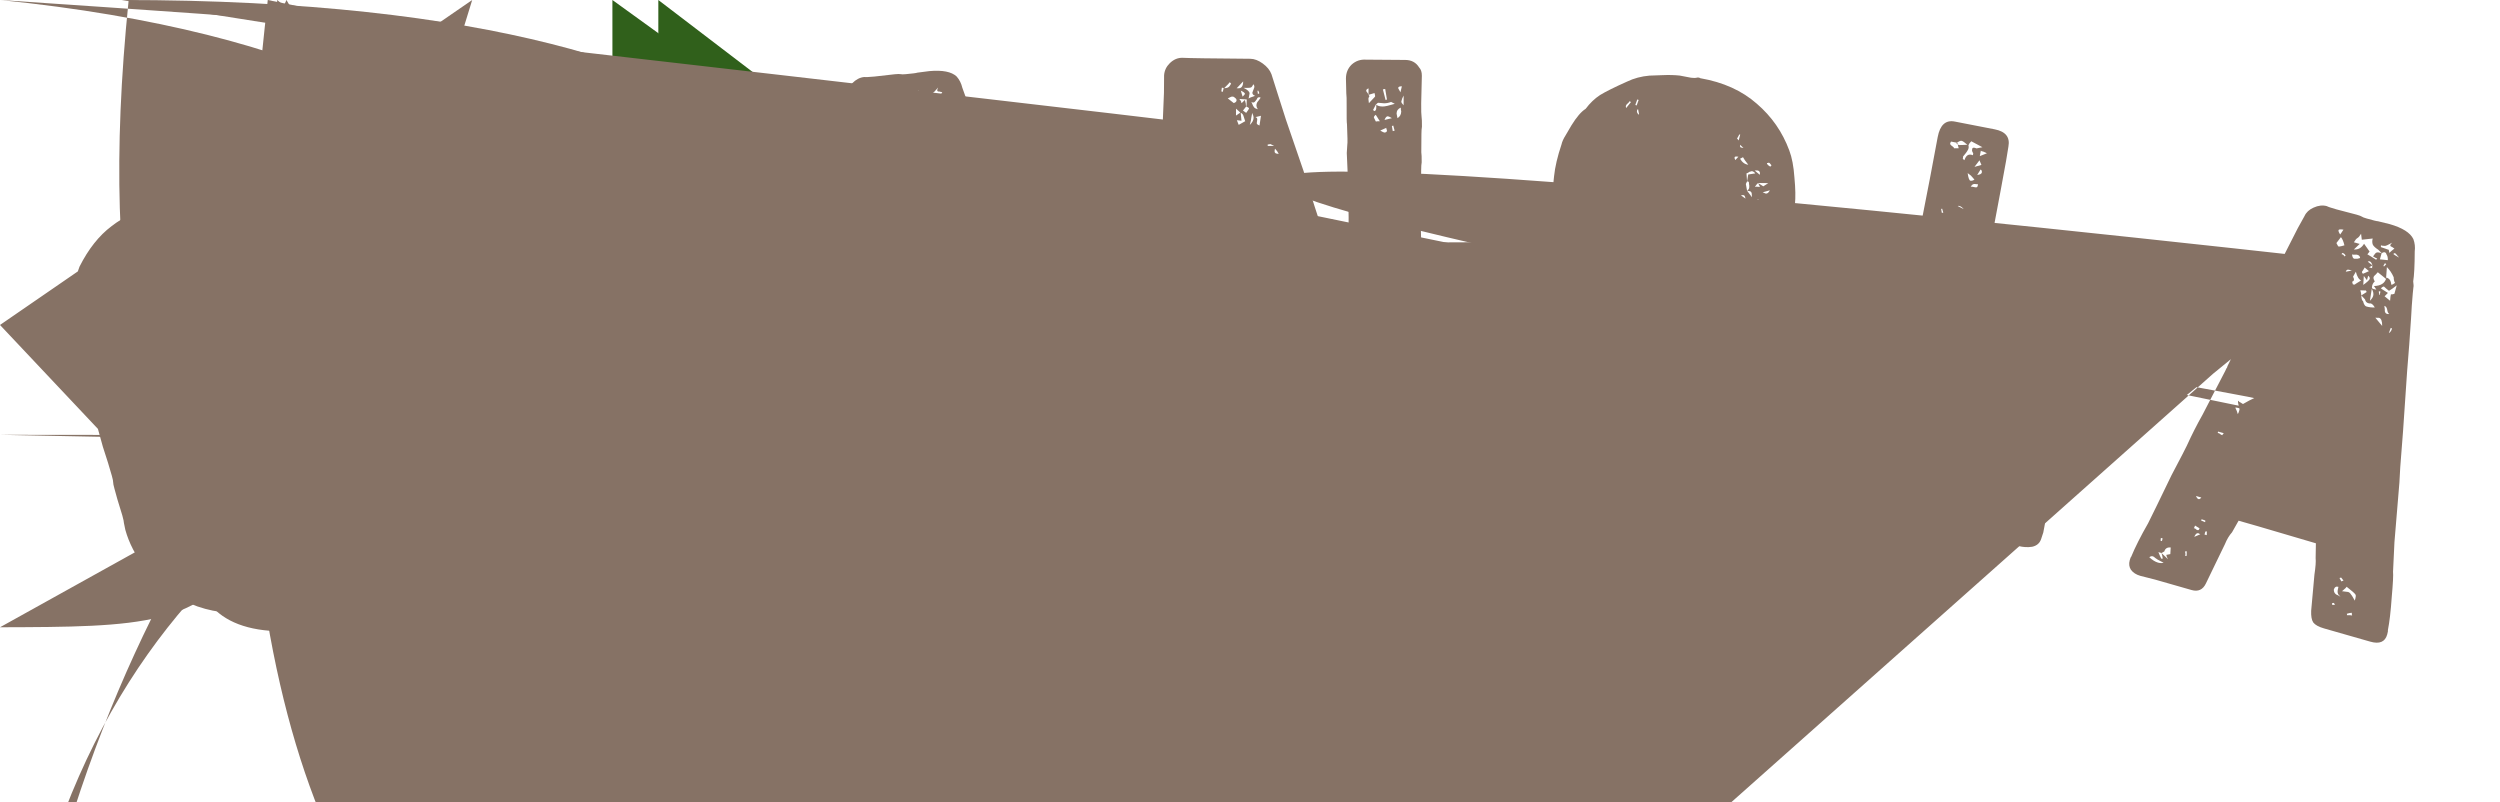 <svg viewBox="0 0 2431 780" fill="none" xmlns="http://www.w3.org/2000/svg">
<path d="M949.536 660.9C945.936 660.9 944.136 659.1 944.136 655.5C944.136 652.1 945.336 648.3 947.736 644.1C950.336 639.7 953.436 635.3 957.036 630.9C960.636 626.3 964.236 622.1 967.836 618.3C971.636 614.5 974.736 611.4 977.136 609C974.336 607.6 970.836 606.4 966.636 605.4C962.636 604.2 958.536 602.9 954.336 601.5C950.336 599.9 946.936 597.9 944.136 595.5C941.536 592.9 940.236 589.5 940.236 585.3C940.236 580.9 941.836 575.9 945.036 570.3C948.436 564.7 952.736 559.3 957.936 554.1C963.136 548.7 968.436 544.3 973.836 540.9C979.236 537.3 984.036 535.5 988.236 535.5C990.836 535.5 993.336 536.2 995.736 537.6C998.336 538.8 999.636 540.9 999.636 543.9C999.636 544.7 999.436 545.8 999.036 547.2C998.636 548.6 997.936 549.3 996.936 549.3C995.536 549.3 994.336 548.6 993.336 547.2C992.536 545.6 991.536 544.8 990.336 544.8C986.936 544.8 982.836 546.2 978.036 549C973.436 551.8 968.936 555.4 964.536 559.8C960.136 564 956.436 568.4 953.436 573C950.636 577.6 949.236 581.7 949.236 585.3C949.236 587.7 950.636 589.8 953.436 591.6C956.236 593.4 959.536 594.9 963.336 596.1C967.336 597.3 971.236 598.5 975.036 599.7C978.836 600.7 981.636 601.8 983.436 603C984.436 602 986.136 600.4 988.536 598.2C990.936 596 993.636 593.6 996.636 591C999.636 588.4 1002.34 586.2 1004.74 584.4C1007.34 582.6 1009.14 581.7 1010.14 581.7C1010.94 581.7 1011.34 582.1 1011.34 582.9C1011.34 583.9 1010.34 585.6 1008.34 588C1006.54 590.2 1004.24 592.6 1001.44 595.2C998.836 597.8 996.336 600.3 993.936 602.7C991.536 604.9 989.836 606.5 988.836 607.5C990.636 610.5 991.536 613.7 991.536 617.1C991.536 620.5 990.036 624.7 987.036 629.7C984.036 634.5 980.236 639.3 975.636 644.1C971.236 648.9 966.636 652.9 961.836 656.1C957.036 659.3 952.936 660.9 949.536 660.9ZM960.936 645.6C962.736 645.6 964.836 644.6 967.236 642.6C969.836 640.6 972.336 638.1 974.736 635.1C977.136 632.1 979.136 629.2 980.736 626.4C982.536 623.4 983.436 621 983.436 619.2C983.436 617.2 983.036 615.7 982.236 614.7C981.036 615.9 979.136 617.8 976.536 620.4C974.136 623 971.536 625.9 968.736 629.1C966.136 632.1 963.836 635 961.836 637.8C960.036 640.4 959.136 642.4 959.136 643.8C959.136 645 959.736 645.6 960.936 645.6ZM1019.16 668.4C1015.76 668.4 1013.26 666.7 1011.66 663.3C1010.06 660.1 1009.06 656.4 1008.66 652.2C1008.26 648 1008.06 644.8 1008.06 642.6C1008.06 635 1008.76 627 1010.16 618.6C1011.56 610 1013.36 602 1015.56 594.6C1016.56 591.2 1018.36 586.3 1020.96 579.9C1023.56 573.3 1026.66 566.6 1030.26 559.8C1034.06 553 1038.06 547.3 1042.26 542.7C1046.66 537.9 1051.06 535.5 1055.46 535.5C1058.86 535.5 1062.56 537 1066.56 540C1070.56 543 1072.56 546.3 1072.56 549.9C1072.56 551.3 1072.06 552.5 1071.06 553.5C1071.26 553.3 1071.76 553.2 1072.56 553.2C1076.36 553.2 1078.26 555.2 1078.26 559.2C1078.26 563.8 1077.56 569.3 1076.16 575.7C1074.96 582.1 1073.66 588.9 1072.26 596.1C1070.86 603.1 1070.16 609.9 1070.16 616.5C1070.16 618.9 1070.36 621.8 1070.76 625.2C1071.16 628.4 1072.06 631.3 1073.46 633.9C1075.06 636.5 1077.56 637.8 1080.96 637.8C1084.16 637.8 1087.56 636.1 1091.16 632.7C1094.76 629.3 1098.26 625.1 1101.66 620.1C1105.06 615.1 1108.26 610.1 1111.26 605.1C1114.26 600.1 1116.76 595.9 1118.76 592.5C1120.96 589.1 1122.46 587.4 1123.26 587.4C1124.66 587.4 1125.36 588.3 1125.36 590.1C1125.36 592.5 1124.26 596 1122.06 600.6C1120.06 605 1117.36 609.9 1113.96 615.3C1110.56 620.5 1106.76 625.6 1102.56 630.6C1098.56 635.4 1094.46 639.4 1090.26 642.6C1086.26 645.6 1082.66 647.1 1079.46 647.1C1074.26 647.1 1070.26 645 1067.46 640.8C1064.86 636.4 1063.06 631.2 1062.06 625.2C1061.26 619.2 1060.86 613.6 1060.86 608.4C1060.86 606.6 1060.86 604.9 1060.86 603.3C1060.86 601.7 1060.96 600.3 1061.16 599.1C1059.96 601.9 1058.26 606.1 1056.06 611.7C1053.86 617.1 1051.26 623.1 1048.26 629.7C1045.46 636.1 1042.36 642.3 1038.96 648.3C1035.76 654.1 1032.46 658.9 1029.06 662.7C1025.66 666.5 1022.36 668.4 1019.16 668.4ZM1021.56 655.8C1024.16 655.8 1027.06 653.4 1030.26 648.6C1033.46 643.8 1036.76 637.7 1040.16 630.3C1043.76 622.7 1047.16 614.6 1050.36 606C1053.56 597.4 1056.46 589.3 1059.06 581.7C1061.86 573.9 1064.16 567.5 1065.96 562.5C1067.76 557.3 1068.96 554.5 1069.56 554.1L1067.76 554.4C1066.36 554.4 1065.26 553.7 1064.46 552.3C1063.66 550.7 1062.66 549.2 1061.46 547.8C1060.26 546.4 1058.26 545.7 1055.46 545.7C1051.86 545.7 1048.36 547.8 1044.96 552C1041.56 556.2 1038.26 561.3 1035.06 567.3C1032.06 573.1 1029.46 578.8 1027.26 584.4C1025.26 590 1023.86 594.2 1023.06 597C1019.06 610.8 1017.06 625 1017.06 639.6C1017.06 640.4 1017.06 642.2 1017.06 645C1017.26 647.6 1017.66 650.1 1018.26 652.5C1019.06 654.7 1020.16 655.8 1021.56 655.8ZM1138.24 663.9C1132.84 663.9 1128.54 661.8 1125.34 657.6C1122.14 653.2 1119.84 647.9 1118.44 641.7C1117.04 635.3 1116.14 629 1115.74 622.8C1115.34 616.6 1115.14 611.7 1115.14 608.1C1115.14 587.9 1117.44 567.5 1122.04 546.9C1124.24 537.3 1126.34 528.9 1128.34 521.7C1130.54 514.5 1132.84 507.8 1135.24 501.6C1137.64 495.4 1140.34 489 1143.34 482.4C1146.54 475.8 1150.14 468.3 1154.14 459.9H1153.24C1152.04 459.9…C1427.16 616 1426.96 610.5 1426.96 605.7C1426.96 603.5 1426.96 601.6 1426.96 600C1426.96 598.2 1427.06 596.7 1427.26 595.5C1425.46 599.3 1422.96 604.6 1419.76 611.4C1416.76 618.2 1413.26 625 1409.26 631.8C1405.26 638.6 1400.96 644.4 1396.36 649.2C1391.76 654 1387.06 656.4 1382.26 656.4C1376.06 656.4 1371.86 654 1369.66 649.2C1367.66 644.2 1366.66 639.2 1366.66 634.2C1366.66 627.4 1367.66 619.6 1369.66 610.8C1371.86 602 1374.56 594.6 1377.76 588.6C1378.96 586.2 1380.76 583 1383.16 579C1385.56 575 1388.26 571 1391.26 567C1394.46 562.8 1397.66 559.3 1400.86 556.5C1404.26 553.7 1407.46 552.3 1410.46 552.3C1414.86 552.3 1417.86 553.9 1419.46 557.1C1421.26 560.1 1422.16 563.5 1422.16 567.3C1422.16 569.9 1420.66 571.2 1417.66 571.2C1416.26 571.2 1415.46 570.4 1415.26 568.8C1415.26 567 1415.06 565.3 1414.66 563.7C1414.26 562.1 1412.86 561.3 1410.46 561.3C1406.86 561.3 1403.36 563.3 1399.96 567.3C1396.56 571.3 1393.36 576.5 1390.36 582.9C1387.56 589.1 1385.06 595.6 1382.86 602.4C1380.66 609.2 1378.96 615.5 1377.76 621.3C1376.56 627.1 1375.96 631.5 1375.96 634.5C1375.96 636.7 1376.26 639.6 1376.86 643.2C1377.66 646.6 1379.66 648.3 1382.86 648.3C1384.66 648.3 1386.76 647.2 1389.16 645C1391.76 642.8 1394.26 640.1 1396.66 636.9C1399.26 633.5 1401.56 630.3 1403.56 627.3C1405.56 624.3 1406.96 622.1 1407.76 620.7C1413.36 609.7 1417.76 599.6 1420.96 590.4C1424.16 581 1426.76 571.9 1428.76 563.1C1430.76 554.3 1432.66 545.1 1434.46 535.5C1436.26 525.9 1438.46 515.4 1441.06 504C1441.46 502.2 1442.26 499.2 1443.46 495C1444.86 490.8 1446.56 487 1448.56 483.6C1450.76 480 1453.16 478.2 1455.76 478.2C1457.76 478.2 1458.96 479.2 1459.36 481.2C1459.96 483.2 1460.26 484.9 1460.26 486.3C1460.26 489.5 1459.56 494.2 1458.16 500.4C1456.96 506.4 1455.46 512.9 1453.66 519.9C1451.86 526.9 1449.96 533.5 1447.96 539.7C1446.16 545.7 1444.66 550.3 1443.46 553.5C1442.66 555.5 1441.76 557.7 1440.76 560.1C1439.76 562.5 1439.06 564.8 1438.66 567C1437.26 573.2 1436.36 580.1 1435.96 587.7C1435.76 595.3 1435.66 602.4 1435.66 609C1435.66 610.6 1435.66 613.7 1435.66 618.3C1435.86 622.7 1436.26 627.5 1436.86 632.7C1437.66 637.7 1438.66 642 1439.86 645.6C1441.26 649.2 1443.16 651 1445.56 651C1448.36 651 1451.06 649.1 1453.66 645.3C1456.46 641.3 1459.06 636.8 1461.46 631.8C1464.06 626.6 1466.36 622.1 1468.36 618.3C1470.36 614.3 1471.96 612.3 1473.16 612.3C1475.16 612.3 1476.16 613.5 1476.16 615.9C1476.16 617.7 1474.96 621 1472.56 625.8C1470.36 630.4 1467.46 635.3 1463.86 640.5C1460.46 645.5 1457.06 649.9 1453.66 653.7C1450.46 657.3 1447.76 659.1 1445.56 659.1ZM1480.59 668.4C1477.19 668.4 1474.69 666.7 1473.09 663.3C1471.49 660.1 1470.49 656.4 1470.09 652.2C1469.69 648 1469.49 644.8 1469.49 642.6C1469.49 635 1470.19 627 1471.59 618.6C1472.99 610 1474.79 602 1476.99 594.6C1477.99 591.2 1479.79 586.3 1482.39 579.9C1484.99 573.3 1488.09 566.6 1491.69 559.8C1495.49 553 1499.49 547.3 1503.69 542.7C1508.09 537.9 1512.49 535.5 1516.89 535.5C1520.29 535.5 1523.99 537 1527.99 540C1531.99 543 1533.99 546.3 1533.99 549.9C1533.99 551.3 1533.49 552.5 1532.49 553.5C1532.69 553.3 1533.19 553.2 1533.99 553.2C1537.79 553.2 1539.69 555.2 1539.69 559.2C1539.69 563.8 1538.99 569.3 1537.59 575.7C1536.39 582.1 1535.09 588.9 1533.69 596.1C1532.29 603.1 1531.59 609.9 1531.59 616.5C1531.59 618.9 1531.79 621.8 1532.19 625.2C1532.59 628.4 1533.49 631.3 1534.89 633.9C1536.49 636.5 1538.99 637.8 1542.39 637.8C1545.59 637.8 1548.99 636.1 1552.59 632.7C1556.19 629.3 1559.69 625.1 1563.09 620.1C1566.49 615.1 1569.69 610.1 1572.69 605.1C1575.69 600.1 1578.19 595.9 1580.19 592.5C1582.39 589.1 1583.89 587.4 1584.69 587.4C1586.09 587.4 1586.79 588.3 1586.79 590.1C1586.79 592.5 1585.69 596 1583.49 600.6C1581.49 605 1578.79 609.9 1575.39 615.3C1571.99 620.5 1568.19 625.6 1563.99 630.6C1559.99 635.4 1555.89 639.4 1551.69 642.6C1547.69 645.6 1544.09 647.1 1540.89 647.1C1535.69 647.1 1531.69 645 1528.89 640.8C1526.29 636.4 1524.49 631.2 1523.49 625.2C1522.69 619.2 1522.29 613.6 1522.29 608.4C1522.29 606.6 1522.29 604.9 1522.29 603.3C1522.29 601.7 1522.39 600.3 1522.59 599.1C1521.39 601.9 1519.69 606.1 1517.49 611.7C1515.29 617.1 1512.69 623.1 1509.69 629.7C1506.89 636.1 1503.79 642.3 1500.39 648.3C1497.19 654.1 1493.89 658.9 1490.49 662.7C1487.09 666.5 1483.79 668.4 1480.59 668.4ZM1482.99 655.8C1485.59 655.8 1488.49 653.4 1491.69 648.6C1494.89 643.8 1498.19 637.7 1501.59 630.3C1505.19 622.7 1508.59 614.6 1511.79 606C1514.99 597.4 1517.89 589.3 1520.49 581.7C1523.29 573.9 1525.59 567.5 1527.39 562.5C1529.19 557.3 1530.39 554.5 1530.99 554.1L1529.19 554.4C1527.79 554.4 1526.69 553.7 1525.89 552.3C1525.09 550.7 1524.09 549.2 1522.89 547.8C1521.69 546.4 1519.69 545.7 1516.89 545.7C1513.29 545.7 1509.79 547.8 1506.39 552C1502.99 556.2 1499.69 561.3 1496.49 567.3C1493.49 573.1 1490.89 578.8 1488.69 584.4C1486.69 590 1485.29 594.2 1484.49 597C1480.49 610.8 1478.49 625 1478.49 639.6C1478.49 640.4 1478.49 642.2 1478.49 645C1478.69 647.6 1479.09 650.1 1479.69 652.5C1480.49 654.7 1481.59 655.8 1482.99 655.8Z" fill="#30601B"></path>
<path d="M947.736 644.1L947.521 643.973L947.519 643.976L947.736 644.1ZM957.036 630.9L957.229 631.058L957.233 631.054L957.036 630.9ZM967.836 618.3L967.659 618.123L967.654 618.128L967.836 618.3ZM977.136 609L977.313 609.177L977.558 608.932L977.248 608.776L977.136 609ZM966.636 605.4L966.564 605.639L966.571 605.642L966.578 605.643L966.636 605.4ZM954.336 601.5L954.243 601.732L954.25 601.735L954.257 601.737L954.336 601.5ZM944.136 595.5L943.959 595.677L943.966 595.684L943.973 595.69L944.136 595.5ZM945.036 570.3L944.822 570.17L944.819 570.176L945.036 570.3ZM957.936 554.1L958.113 554.277L958.116 554.273L957.936 554.1ZM973.836 540.9L973.969 541.112L973.975 541.108L973.836 540.9ZM995.736 537.6L995.61 537.816L995.62 537.822L995.631 537.827L995.736 537.6ZM993.336 547.2L993.112 547.312L993.121 547.329L993.133 547.345L993.336 547.2ZM978.036 549L977.91 548.784L977.906 548.786L978.036 549ZM964.536 559.8L964.709 559.981L964.713 559.977L964.536 559.8ZM953.436 573L953.226 572.863L953.222 572.87L953.436 573ZM953.436 591.6L953.301 591.81L953.436 591.6ZM963.336 596.1L963.261 596.338L963.264 596.339L963.336 596.1ZM975.036 599.7L974.961 599.939L974.972 599.942L975.036 599.7ZM983.436 603L983.297 603.208L983.468 603.322L983.613 603.177L983.436 603ZM988.536 598.2L988.367 598.016L988.536 598.2ZM996.636 591L996.8 591.189L996.636 591ZM1004.74 584.4L1004.59 584.194L1004.59 584.2L1004.74 584.4ZM1008.34 588L1008.14 587.84L1008.14 587.842L1008.34 588ZM1001.44 595.2L1001.27 595.017L1001.26 595.023L1001.44 595.2ZM993.936 602.7L994.105 602.884L994.113 602.877L993.936 602.7ZM988.836 607.5L988.659 607.323L988.521 607.461L988.622 607.629L988.836 607.5ZM987.036 629.7L987.248 629.833L987.25 629.829L987.036 629.7ZM975.636 644.1L975.455 643.927L975.452 643.931L975.636 644.1ZM961.836 656.1L961.697 655.892L961.836 656.1ZM967.236 642.6L967.083 642.402L967.076 642.408L967.236 642.6ZM974.736 635.1L974.931 635.256L974.736 635.1ZM980.736 626.4L980.522 626.271L980.519 626.276L980.736 626.4ZM982.236 614.7L982.431 614.544L982.257 614.326L982.059 614.523L982.236 614.7ZM976.536 620.4L976.359 620.223L976.352 620.23L976.536 620.4ZM968.736 629.1L968.548 628.935L968.547 628.936L968.736 629.1ZM961.836 637.8L961.632 637.655L961.63 637.658L961.836 637.8ZM949.536 660.65C947.774 660.65 946.499 660.21 945.663 659.373C944.826 658.537 944.386 657.261 944.386 655.5H943.886C943.886 657.339 944.346 658.763 945.309 659.727C946.273 660.69 947.697 661.15 949.536 661.15V660.65ZM944.386 655.5C944.386 652.158 945.566 648.401 947.953 644.224L947.519 643.976C945.106 648.199 943.886 652.042 943.886 655.5H944.386ZM947.951 644.227C950.544 639.839 953.637 635.45 957.229 631.058L956.842 630.742C953.235 635.15 950.128 639.561 947.521 643.973L947.951 644.227ZM957.233 631.054C960.829 626.46 964.423 622.266 968.017 618.472L967.654 618.128C964.048 621.934 960.443 626.14 956.839 630.746L957.233 631.054ZM968.013 618.477C971.813 614.677 974.913 611.577 977.313 609.177L976.959 608.823C974.559 611.223 971.459 614.323 967.659 618.123L968.013 618.477ZM977.248 608.776C974.426 607.365 970.906 606.16 966.694 605.157L966.578 605.643C970.766 606.64 974.246 607.835 977.024 609.224L977.248 608.776ZM966.708 605.161C962.71 603.961 958.613 602.662 954.415 601.263L954.257 601.737C958.459 603.138 962.562 604.439 966.564 605.639L966.708 605.161ZM954.429 601.268C950.45 599.676 947.075 597.69 944.299 595.31L943.973 595.69C946.797 598.11 950.222 600.124 954.243 601.732L954.429 601.268ZM944.313 595.323C941.766 592.777 940.486 589.444 940.486 585.3H939.986C939.986 589.556 941.305 593.023 943.959 595.677L944.313 595.323ZM940.486 585.3C940.486 580.959 942.065 576.003 945.253 570.424L944.819 570.176C941.607 575.797 939.986 580.841 939.986 585.3H940.486ZM945.25 570.43C948.638 564.849 952.925 559.464 958.113 554.277L957.759 553.923C952.547 559.136 948.234 564.551 944.822 570.17L945.25 570.43ZM958.116 554.273C963.304 548.886 968.589 544.499 973.969 541.112L973.703 540.688C968.283 544.101 962.968 548.514 957.756 553.927L958.116 554.273ZM973.975 541.108C979.354 537.522 984.105 535.75 988.236 535.75V535.25C983.966 535.25 979.118 537.078 973.697 540.692L973.975 541.108ZM988.236 535.75C990.789 535.75 993.245 536.437 995.61 537.816L995.862 537.384C993.426 535.963 990.883 535.25 988.236 535.25V535.75ZM995.631 537.827C996.894 538.41 997.828 539.205 998.448 540.207C999.069 541.209 999.386 542.436 999.386 543.9H999.886C999.886 542.364 999.553 541.041 998.874 539.943C998.194 538.845 997.178 537.99 995.841 537.373L995.631 537.827ZM999.386 543.9C999.386 544.665 999.193 545.739 998.796 547.131L999.276 547.269C999.678 545.861 999.886 544.735 999.886 543.9H999.386ZM998.796 547.131C998.602 547.808 998.343 548.289 998.034 548.598C997.732 548.901 997.37 549.05 996.936 549.05V549.55C997.501 549.55 997.99 549.349 998.388 548.952C998.779 548.561 999.07 547.992 999.276 547.269L998.796 547.131ZM996.936 549.05C995.635 549.05 994.505 548.406 993.539 547.055L993.133 547.345C994.167 548.794 995.436 549.55 996.936 549.55V549.05ZM993.56 547.088C992.74 545.45 991.67…C1478.74 640.174 1478.74 640.172 1478.74 640.169C1478.74 640.167 1478.74 640.165 1478.74 640.162C1478.74 640.16 1478.74 640.158 1478.74 640.155C1478.74 640.153 1478.74 640.151 1478.74 640.149C1478.74 640.146 1478.74 640.144 1478.74 640.142C1478.74 640.139 1478.74 640.137 1478.74 640.135C1478.74 640.133 1478.74 640.13 1478.74 640.128C1478.74 640.126 1478.74 640.124 1478.74 640.121C1478.74 640.119 1478.74 640.117 1478.74 640.115C1478.74 640.112 1478.74 640.11 1478.74 640.108C1478.74 640.106 1478.74 640.103 1478.74 640.101C1478.74 640.099 1478.74 640.097 1478.74 640.094C1478.74 640.092 1478.74 640.09 1478.74 640.088C1478.74 640.086 1478.74 640.083 1478.74 640.081C1478.74 640.079 1478.74 640.077 1478.74 640.074C1478.74 640.072 1478.74 640.07 1478.74 640.068C1478.74 640.066 1478.74 640.064 1478.74 640.061C1478.74 640.059 1478.74 640.057 1478.74 640.055C1478.74 640.053 1478.74 640.05 1478.74 640.048C1478.74 640.046 1478.74 640.044 1478.74 640.042C1478.74 640.04 1478.74 640.037 1478.74 640.035C1478.74 640.033 1478.74 640.031 1478.74 640.029C1478.74 640.027 1478.74 640.024 1478.74 640.022C1478.74 640.02 1478.74 640.018 1478.74 640.016C1478.74 640.014 1478.74 640.012 1478.74 640.01C1478.74 640.007 1478.74 640.005 1478.74 640.003C1478.74 640.001 1478.74 639.999 1478.74 639.997C1478.74 639.995 1478.74 639.993 1478.74 639.99C1478.74 639.988 1478.74 639.986 1478.74 639.984C1478.74 639.982 1478.74 639.98 1478.74 639.978C1478.74 639.976 1478.74 639.974 1478.74 639.972C1478.74 639.97 1478.74 639.968 1478.74 639.965C1478.74 639.963 1478.74 639.961 1478.74 639.959C1478.74 639.957 1478.74 639.955 1478.74 639.953C1478.74 639.951 1478.74 639.949 1478.74 639.947C1478.74 639.945 1478.74 639.943 1478.74 639.941C1478.74 639.939 1478.74 639.937 1478.74 639.935C1478.74 639.933 1478.74 639.931 1478.74 639.929C1478.74 639.926 1478.74 639.924 1478.74 639.922C1478.74 639.92 1478.74 639.918 1478.74 639.916C1478.74 639.914 1478.74 639.912 1478.74 639.91C1478.74 639.908 1478.74 639.906 1478.74 639.904C1478.74 639.902 1478.74 639.9 1478.74 639.898C1478.74 639.896 1478.74 639.894 1478.74 639.892C1478.74 639.89 1478.74 639.888 1478.74 639.886C1478.74 639.885 1478.74 639.883 1478.74 639.881C1478.74 639.879 1478.74 639.877 1478.74 639.875C1478.74 639.873 1478.74 639.871 1478.74 639.869C1478.74 639.867 1478.74 639.865 1478.74 639.863C1478.74 639.861 1478.74 639.859 1478.74 639.857C1478.74 639.855 1478.74 639.853 1478.74 639.851C1478.74 639.849 1478.74 639.848 1478.74 639.846C1478.74 639.844 1478.74 639.842 1478.74 639.84C1478.74 639.838 1478.74 639.836 1478.74 639.834C1478.74 639.832 1478.74 639.83 1478.74 639.828C1478.74 639.827 1478.74 639.825 1478.74 639.823C1478.74 639.821 1478.74 639.819 1478.74 639.817C1478.74 639.815 1478.74 639.813 1478.74 639.811C1478.74 639.81 1478.74 639.808 1478.74 639.806C1478.74 639.804 1478.74 639.802 1478.74 639.8C1478.74 639.798 1478.74 639.797 1478.74 639.795C1478.74 639.793 1478.74 639.791 1478.74 639.789C1478.74 639.787 1478.74 639.785 1478.74 639.784C1478.74 639.782 1478.74 639.78 1478.74 639.778C1478.74 639.776 1478.74 639.774 1478.74 639.773C1478.74 639.771 1478.74 639.769 1478.74 639.767C1478.74 639.765 1478.74 639.764 1478.74 639.762C1478.74 639.76 1478.74 639.758 1478.74 639.756C1478.74 639.755 1478.74 639.753 1478.74 639.751C1478.74 639.749 1478.74 639.747 1478.74 639.746C1478.74 639.744 1478.74 639.742 1478.74 639.74C1478.74 639.738 1478.74 639.737 1478.74 639.735C1478.74 639.733 1478.74 639.731 1478.74 639.73C1478.74 639.728 1478.74 639.726 1478.74 639.724C1478.74 639.723 1478.74 639.721 1478.74 639.719C1478.74 639.717 1478.74 639.716 1478.74 639.714C1478.74 639.712 1478.74 639.71 1478.74 639.709C1478.74 639.707 1478.74 639.705 1478.74 639.703C1478.74 639.702 1478.74 639.7 1478.74 639.698C1478.74 639.697 1478.74 639.695 1478.74 639.693C1478.74 639.691 1478.74 639.69 1478.74 639.688C1478.74 639.686 1478.74 639.685 1478.74 639.683C1478.74 639.681 1478.74 639.68 1478.74 639.678C1478.74 639.676 1478.74 639.675 1478.74 639.673C1478.74 639.671 1478.74 639.67 1478.74 639.668C1478.74 639.666 1478.74 639.665 1478.74 639.663C1478.74 639.661 1478.74 639.66 1478.74 639.658C1478.74 639.656 1478.74 639.655 1478.74 639.653C1478.74 639.651 1478.74 639.65 1478.74 639.648C1478.74 639.646 1478.74 639.645 1478.74 639.643C1478.74 639.641 1478.74 639.64 1478.74 639.638C1478.74 639.637 1478.74 639.635 1478.74 639.633C1478.74 639.632 1478.74 639.63 1478.74 639.629C1478.74 639.627 1478.74 639.625 1478.74 639.624C1478.74 639.622 1478.74 639.621 1478.74 639.619C1478.74 639.617 1478.74 639.616 1478.74 639.614C1478.74 639.613 1478.74 639.611 1478.74 639.609C1478.74 639.608 1478.74 639.606 1478.74 639.605C1478.74 639.603 1478.74 639.602 1478.74 639.6H1478.24ZM1478.24 645.019C1478.44 647.632 1478.84 650.146 1479.45 652.561L1479.93 652.439C1479.34 650.054 1478.94 647.568 1478.74 644.981L1478.24 645.019ZM1479.45 652.585C1480.26 654.81 1481.42 656.05 1482.99 656.05V655.55C1481.76 655.55 1480.72 654.59 1479.92 652.415L1479.45 652.585Z" fill="#30601B"></path>
<path d="M249.189 592.485C231.306 597.603 212.219 596.668 191.928 589.682C171.556 582.406 154.577 569.948 140.989 552.306C131.755 540.283 125.381 527.91 121.867 515.186L120.502 508.556C120.551 507.606 120.016 505.107 118.898 501.059L114.152 485.567L111.277 475.157C110.398 471.976 109.983 469.911 110.032 468.961C110.081 468.01 109.666 465.945 108.787 462.764C106.71 455.246 103.786 445.786 100.014 434.384L94.503 414.431C93.656 412.489 93.136 410.61 92.945 408.792L91.867 404.888L85.757 382.767L82.163 369.754C77.627 351.082 73.523 335.095 69.849 321.793C68.73 317.745 68.397 313.159 68.85 308.037L68.883 296.327C68.471 291.453 68.923 286.331 70.241 280.961C71.559 275.591 73.919 268.363 77.323 259.277C85.971 242.136 96.354 229.024 108.472 219.94C120.51 210.566 136.047 203.156 155.083 197.708L179.983 191.519C198.185 187.558 216.59 188.843 235.2 195.375C253.81 201.906 268.356 212.877 278.837 228.288C283.51 235.063 286.733 240.537 288.508 244.71C290.572 248.8 292.402 253.737 293.999 259.52C294.94 265.179 292.686 269.413 287.237 272.22L272.96 276.306L240.08 285.715C233.446 287.613 228.49 285.444 225.211 279.205L221.876 272.203L218.348 266.192C214.603 261.647 210.208 258.692 205.163 257.328C200.326 255.592 194.287 255.136 187.045 255.96C182.479 256.33 178.178 257.093 174.14 258.249C163.805 260.27 154.758 265.824 146.997 274.909C139.236 283.995 136.017 293.185 137.339 302.479L139.23 312.703C140.268 316.462 140.763 318.817 140.714 319.767L143.084 331.726L152.189 364.692C156.103 378.861 161.224 396.273 167.552 416.929L186.841 486.764L188.758 493.704C189.397 496.017 190.325 498.248 191.541 500.396C194.083 506.221 197.804 511.241 202.703 515.456C207.81 519.299 213.543 522.026 219.902 523.639C228.519 525.542 237.875 525.048 247.97 522.159C254.027 520.426 257.592 519.25 258.666 518.631C267.416 514.254 274.03 507.213 278.507 497.507C283.193 487.43 284.058 477.041 281.102 466.342L279.711 462.995L278.946 458.534L276.55 449.859L272.596 435.545C267.404 416.749 263.872 406.214 261.999 403.942L247.603 407.594C237.508 410.483 231.635 412.319 229.984 413.104C225.241 415.085 221.436 415.394 218.57 414.03C215.623 412.377 213.431 408.948 211.993 403.743C210.906 400.934 208.086 391.288 203.533 374.805L201.616 367.865C199.699 360.925 200.008 355.844 202.541 352.623C205.363 349.319 209.659 346.842 215.427 345.191L224.632 343.025L235.568 340.363C236.93 339.661 241.649 338.155 249.725 335.844L267.03 330.892L284.768 325.816C287.941 324.908 289.92 324.185 290.705 323.649L294.479 322.101C298.229 321.028 301.721 321.276 304.956 322.847C308.191 324.417 310.64 326.525 312.304 329.169L317.196 341.81L320.265 351.229L327.021 377.378C331.032 389.647 335.594 405.036 340.706 423.543C345.099 439.447 347.431 448.453 347.701 450.559C348.74 454.319 349.769 459.172 350.79 465.121C351.731 470.78 352.039 475.84 351.715 480.302C351.791 486.209 351.09 491.558 349.612 496.349L348.887 502.173C348.403 506.056 347.809 508.41 347.103 509.236C345.657 515.266 342.968 522.433 339.036 530.734C331.83 547.462 319.275 562.288 301.371 575.212C298.646 576.616 296.275 577.607 294.256 578.184C286.579 581.941 278.992 584.893 271.493 587.039L249.189 592.485ZM202.757 569.733L200.62 567.068L201.579 570.539C202.058 572.274 203.098 573.224 204.7 573.39L202.757 569.733ZM213.326 574.197C212.958 573.991 211.909 574.135 210.178 574.63L210.298 575.064C210.666 575.271 211.139 575.291 211.716 575.126L212.94 576.18L213.326 574.197ZM196.607 567.749L194.59 565.518L191.947 564.402C192.316 564.608 193.077 564.547 194.23 564.217C195.672 563.804 196.731 562.565 197.405 560.5L191.947 564.402L190.55 569.482L196.607 567.749ZM188.034 560.373C186.627 556.408 185.555 554.218 184.819 553.805L183.521 554.176C183.312 554.548 183.368 555.312 183.687 556.469C184.007 557.625 184.719 558.514 185.824 559.134L188.034 560.373ZM158.801 545.805C160.58 544.36 161.35 543.203 161.11 542.336C160.791 541.179 159.894 540.187 158.421 539.361C158.723 542.707 158.849 544.855 158.801 545.805ZM176.186 561.424C177.051 561.176 177.588 560.866 177.797 560.495L179.288 559.132L177.198 558.326L175.108 557.52C175.334 554.959 175.944 553.224 176.938 552.316C178.22 551.324 180.696 550.148 184.366 548.786L176.898 542.03L180.053 533.17L171.254 538.497L177.471 547.483C175.145 550.332 173.406 551.922 172.252 552.252C171.964 552.335 170.779 551.426 168.698 549.525L168.671 552.809C168.911 553.677 171.416 556.548 176.186 561.424ZM165.051 543.08C165.259 542.709 165.652 542.44 166.229 542.275L166.974 541.594C169.122 540.355 169.508 538.372 168.132 535.646L166.808 539.301L165.051 543.08ZM195.029 556.967C194.811 548.293 194.856 542.82 195.162 540.548L199.056 539.434L198.696 538.132L195.981 538.441C193.962 539.019 192.848 539.494 192.639 539.866C190.363 541.765 189.296 544.099 189.438 546.866L188.952 553.558C191.082 554.509 193.108 555.645 195.029 556.967ZM216.701 561.063C216.798 559.162 216.767 557.923 216.607 557.345L215.043 560.133L216.701 561.063ZM228.974 568.315L230.944 568.688L232.915 569.06L234.406 567.697L235.896 566.334L228…9.535 315.999 459.163C318.356 457.553 319.605 458.132 319.747 460.899L320.852 461.519L322.629 462.883L322.655 459.599ZM327.454 438.1L324.499 437.541L321.231 437.541L326.416 444.482L327.454 438.1ZM112.433 317.095C112.353 316.806 112.915 316.021 114.117 314.741C115.031 313.544 115 312.304 114.024 311.024C111.539 313.295 110.392 315.339 110.583 317.157L112.433 317.095ZM88.225 298.748C88.851 297.633 89.004 296.497 88.685 295.341C88.365 294.184 87.613 293.151 86.428 292.242L85.437 300.483L85.989 300.793C86.357 300.999 86.621 301.392 86.781 301.97L88.225 298.748ZM103.933 308.295L107.974 304.33C106.869 303.71 105.884 303.524 105.018 303.772C104.153 304.019 103.175 305.547 102.083 308.356C102.66 308.191 102.988 308.253 103.068 308.542L103.933 308.295ZM250.837 388.883C250.101 388.469 249.901 387.746 250.238 386.714C250.575 385.681 250.6 385.206 250.311 385.289L251.057 384.607L250.431 385.723C250.223 386.094 250.358 387.148 250.837 388.883ZM90.156 288.835C89.548 287.761 88.283 286.563 86.362 285.241L85.736 286.356L89.29 289.083L90.156 288.835ZM103.155 290.264L99.114 294.228L99.713 296.397L106.802 296.709L103.155 290.264ZM253.759 370.729C252.188 371.802 251.378 372.814 251.33 373.764C251.281 374.714 251.929 375.933 253.273 377.421L253.759 370.729ZM118.936 298.385C117.8 296.526 116.903 295.534 116.247 295.41C115.878 295.203 114.973 295.306 113.531 295.719C113.82 295.637 115.621 296.525 118.936 298.385ZM262.452 378.538L260.435 376.307C259.827 375.233 258.514 374.985 256.495 375.563C257.919 377.339 259.552 378.744 261.393 379.777L262.452 378.538ZM240.4 367.999C240.609 367.627 240.474 366.574 239.994 364.839C239.595 363.393 237.818 362.029 234.663 360.748L240.4 367.999ZM91.553 283.755C93.989 282.434 95.311 281.587 95.52 281.216C94.784 280.802 94.255 280.017 93.936 278.861C92.157 280.306 91.058 281.4 90.641 282.144L91.553 283.755ZM106.928 288.716L108.253 285.06C107.148 284.441 106.307 284.213 105.73 284.378C104.896 285.865 104.559 286.898 104.719 287.476L106.928 288.716ZM274.033 379.904C274.419 377.922 274.452 376.352 274.133 375.195C273.893 374.328 273.077 373.626 271.683 373.088L265.653 371.538C265.445 371.909 265.54 372.818 265.939 374.264C266.259 375.421 267.483 376.474 269.613 377.425C271.743 378.376 273.216 379.202 274.033 379.904ZM104.146 282.023C103.778 281.817 103.434 281.135 103.114 279.978L101.89 278.925L99.846 279.977C100.982 281.837 101.735 282.869 102.103 283.076L104.146 282.023ZM299.638 393.171C300.215 393.006 300.817 392.366 301.442 391.251C299.601 390.217 298.536 389.742 298.247 389.825C297.959 389.907 297.606 390.32 297.189 391.064C296.98 391.435 296.956 391.91 297.116 392.489C298.221 393.109 299.062 393.336 299.638 393.171ZM276.562 372.16C276.771 371.788 276.516 370.301 275.797 367.699L274.499 368.07C274.978 369.805 275.009 371.044 274.592 371.788C274.96 371.994 275.433 372.015 276.01 371.85L276.562 372.16ZM103.168 273.41C103.953 272.874 104.659 272.048 105.284 270.933L105.045 270.065C104.179 270.313 103.33 271.18 102.495 272.667L101.004 274.03L100.811 275.021L101.244 274.897L101.484 275.765L103.168 273.41ZM293.328 380.467C292.898 377.782 292.891 376.068 293.308 375.324L288.549 376.686C291.048 377.844 292.641 379.104 293.328 380.467ZM310.621 392.368C310.541 392.079 310.645 391.893 310.934 391.811L311.366 391.687C310.39 390.406 308.717 388.857 306.348 387.039L307.506 381.091C307.346 380.512 306.425 379.996 304.743 379.541C303.891 383.217 303.537 386.439 303.679 389.206C305.152 390.033 306.545 390.57 307.858 390.819L310.621 392.368ZM283.77 372.906L284.083 372.348L283.844 371.48C282.402 371.893 281.496 371.996 281.128 371.79C281.208 372.079 281.144 372.409 280.935 372.781C280.727 373.153 280.622 373.338 280.622 373.338L283.77 372.906ZM114.01 267.031C114.587 266.866 114.795 266.495 114.636 265.916C114.396 265.049 113.555 264.821 112.113 265.234C111.745 265.027 110.984 265.089 109.83 265.419L109.95 265.853L109.757 266.844C110.911 266.514 112.328 266.577 114.01 267.031ZM287.651 358.222C289.332 358.677 290.606 358.78 291.471 358.533C292.913 358.12 293.484 356.241 293.182 352.895C292.556 354.01 291.706 354.877 290.633 355.496L287.651 358.222ZM175.224 223.303L175.657 223.18C175.288 222.973 174.985 222.436 174.745 221.568L173.52 220.515C173.232 220.597 173.128 220.783 173.207 221.072L172.462 221.754L173.687 222.807C173.846 223.386 174.11 223.778 174.479 223.985L175.224 223.303ZM246.376 254.427C244.934 254.839 243.268 255.004 241.378 254.921C243.011 256.326 244.677 256.161 246.376 254.427ZM195.046 227.46C198.28 229.031 200.299 228.453 201.102 225.727L194.446 225.291L195.046 227.46ZM242.156 242.529L242.902 241.848L243.215 241.29C242.815 239.844 242.143 239.1 241.198 239.059L240.333 239.307L242.156 242.529ZM253.957 239.62C251.428 237.223 249.7 234.91 248.772 232.679L249.538 237.14C250.017 238.875 251.49 239.702 253.957 239.62ZM242.169 225.676L240.466 222.887C239.409 221.317 238.841 220.387 238.762 220.098L238.302 223.506C238.333 224.745 238.036 225.922 237.41 227.038L242.169 225.676Z" fill="#867265"></path>
<path d="M489.83 525.705C479.75 527.282 473.832 523.2 472.076 513.457C467.232 486.59 464.264 470.97 463.17 466.596L455.063 424.164L450.715 397.51L444.807 364.738L441.178 342.07C439.872 336.515 436.158 316.762 430.037 282.809L425.29 253.94L421.015 232.766C420.348 230.754 418.976 223.991 416.9 212.477L408.843 162.711L406.724 153.494C405.872 148.77 406.681 144.804 409.151 141.596C411.621 138.388 415.215 136.343 419.934 135.462L445.953 130.145L453.03 128.823L474.705 124.774C483.258 123.177 488.297 122.388 489.825 122.408C499.852 120.535 505.723 119.286 507.439 118.66L524.249 115.521C538.404 112.877 550.386 111.707 560.196 112.011C570.005 112.315 579.745 114.768 589.414 119.371C599.432 124.214 608.107 131.749 615.438 141.977C623.997 155.637 629.929 169.941 633.233 184.888C633.847 186.605 635.086 192.63 636.949 202.963C638.812 213.296 639.756 219.376 639.78 221.203L649.741 291.671L653.124 318.047C653.123 340.021 646.707 357.699 633.879 371.081L688.791 470.233L690.474 474.496C691.112 478.039 690.223 481.562 687.807 485.065C685.337 488.273 682.185 490.235 678.351 490.951L636.77 498.718C630.872 499.819 625.271 499.187 619.967 496.821C614.905 494.104 611.158 490.226 608.725 485.187L568.225 402.57L532.837 409.18L536.51 429.552L545.409 481.449L546.244 488.617L547.964 495.62C548.312 495.861 548.672 497.014 549.045 499.081C549.896 503.805 548.819 507.973 545.812 511.587C543.047 514.85 539.011 516.977 533.703 517.968L489.83 525.705ZM525.799 474.125C525.368 475.121 525.381 476.034 525.835 476.865C526.585 477.64 527.375 477.798 528.207 477.338L525.799 474.125ZM483.941 383.98L480.243 383.755L480.562 385.526C482.626 385.141 483.833 385.068 484.181 385.308L483.941 383.98ZM484.955 376.924L484.716 375.595L476.195 373.982L479.604 380.212L484.955 376.924ZM465.129 381.084L470.032 382.915C471.883 381.349 472.623 379.532 472.25 377.466C472.037 376.285 471.329 374.891 470.125 373.285C472.242 373.195 473.997 373.63 475.39 374.59L471.096 368.526L468.601 369.907L465.302 371.897L461.899 360.63L467.57 359.113L468.129 362.213C468.288 363.099 468.69 363.634 469.333 363.82C470.271 363.95 471.33 363.904 472.509 363.684L467.57 359.113L463.073 354.46C464.146 353.649 465.166 352.543 466.133 351.142L462.717 349.949L462.029 353.739C461.758 355.621 460.792 357.022 459.129 357.943L457.765 355.451C457.015 354.676 457.124 353.587 458.091 352.186C458.574 351.486 459.019 349.724 459.424 346.902L465.129 381.084ZM619.81 462.975L618.323 462.337C617.84 463.038 617.625 463.535 617.678 463.831C618.374 464.311 618.749 464.699 618.802 464.994L619.81 462.975ZM630.573 471.951C628.484 470.51 627.038 469.254 626.236 468.183L628.73 466.802C628.972 466.452 629.388 466.221 629.977 466.111L630.782 465.503C629.549 465.428 628.464 465.326 627.526 465.196C626.588 465.066 625.65 464.936 624.712 464.806L625.025 471.614L630.573 471.951ZM483.482 366.212C482.949 363.26 481.557 362.299 479.304 363.33L477.615 364.104C478.364 364.879 480.373 365.877 483.641 367.098L483.482 366.212ZM477.774 364.99C477.508 363.513 478.26 362.61 480.029 362.28C481.61 362.595 482.267 362.014 482.001 360.538L475.17 358.152L475.925 364.877L478.014 366.318L477.774 364.99ZM619.693 459.792L619.939 456.084L619.055 456.249L618.729 459.514L619.693 459.792ZM473.56 359.368C475.465 358.097 476.9 356.76 477.867 355.359C478.592 354.308 478.111 353.33 476.423 352.424L473.56 359.368ZM486.701 363.78L485.098 359.959L484.213 360.125C484.586 362.191 484.678 363.548 484.489 364.193L486.701 363.78ZM475.539 352.589C475.379 351.704 476.145 350.035 477.837 347.582L473.014 346.194L472.725 352.199C473.044 353.971 474.343 355.254 476.62 356.05L475.539 352.589ZM471.214 338.748C470.514 341.626 468.757 342.87 465.943 342.48C466.881 342.61 467.604 343.238 468.112 344.363C468.779 346.375 469.313 347.649 469.715 348.184C470.411 348.664 471.443 348.471 472.811 347.606L471.214 338.748ZM483.661 351.988C482.616 351.268 481.799 350.962 481.209 351.073L480.564 352.566L482.653 354.007L483.661 351.988ZM487.476 355.395L487.076 353.181L485.749 353.429L486.591 355.561L487.476 355.395ZM464.26 338.216C463.51 337.441 462.64 336.84 461.649 336.415C462.263 338.131 462.771 339.257 463.172 339.793C463.52 340.033 464.78 340.255 466.951 340.46L464.26 338.216ZM656.506 471.227C654.392 467.96 652.893 466.409 652.009 466.574C651.419 466.684 650.52 467.615 649.311 469.367C650.356 470.087 652.754 470.707 656.506 471.227ZM456.796 327.25C457.681 327.085 458.66 326.597 459.733 325.786C460.753 324.68 461.304 323.509 461.386 322.273C461.816 321.277 461.214 320.474 459.58 319.864L456.796 327.25ZM464.383 336.362L459.763 333.563C460.517 330.981 461.135 329.339 461.619 328.639C462.102 327.938 463.591 326.897 466.085 325.515C466.405 327.287 467.207 328.358 468.493 328.728C469.779 329.098 470.758 328.61 471.43 327.264C472.155 326.213 472.866 325.927 473.562 326.408L474.606 327.128L464.383 336.362ZM469.691 335.371C469.372 333.599 469.038 332.593 468.69 332.353C468.288 331.818 467.176 331.568 465.354 331.603C466.157 332.674 467.602 333.93 469.691 335.371ZM472.831 332.495C472.183 3….547C613.351 274.968 613.863 272.736 613.703 271.851C613.49 270.67 612.767 270.042 611.534 269.967C609.953 269.652 609.163 269.494 609.163 269.494L611.448 274.561L612.167 278.547ZM602.454 265.254L601.969 267.634C602.128 268.519 603.709 268.834 606.712 268.579L602.454 265.254ZM616.258 286.022C616.794 285.617 617.493 284.418 618.353 282.427C618.275 280.305 619.174 279.374 621.05 279.634L628.367 279.641L628.38 269.567L622.876 266.933C619.492 271.838 616.779 277.075 614.734 282.645L614.249 285.024C614.355 285.615 615.025 285.947 616.258 286.022ZM605.318 258.31C604.781 258.716 603.333 259.139 600.974 259.579L603.904 263.152L605.318 258.31ZM611.265 260.862C610.916 260.622 610.153 260.612 608.973 260.832L608.647 264.097C608.967 265.869 609.822 267.235 611.215 268.195L611.265 260.862ZM594.302 258.079C598.566 256.367 600.405 253.887 599.82 250.64L597.811 249.642L594.302 258.079ZM620.707 265.049L623.883 264.914C625.948 264.528 627.41 263.34 628.27 261.348L618.465 257.686L620.707 265.049L615.043 261.529C614.453 261.64 614.037 261.87 613.796 262.22L616.763 268.533L620.707 265.049ZM457.87 148.061C455.085 146.139 453.398 145.234 452.808 145.344C451.923 145.509 450.635 146.818 448.943 149.27L457.87 148.061ZM608.74 254.467C610.509 254.136 611.662 253.768 612.199 253.363C612.977 252.607 613.233 251.491 612.967 250.015C612.754 248.834 613.238 248.133 614.417 247.913C616.027 246.697 616.779 245.794 616.672 245.203C616.619 244.908 616.244 244.52 615.548 244.04L613.459 242.599L608.74 254.467ZM623.627 245.735L617.55 250.075C618.459 251.736 619.905 252.992 621.887 253.842L625.463 255.921L623.627 245.735ZM468.001 148.457L470.379 143.893L467.043 143.143C465.81 143.068 465.22 143.178 465.274 143.473L468.001 148.457ZM478.734 149.657L479.14 146.835L470.938 146.993L475.036 149.432L478.169 151.594L478.734 149.657ZM595.551 224.428C595.072 221.771 594.659 220.322 594.311 220.082L590.489 221.712C589.604 221.877 588.466 221.479 587.073 220.518C587.393 222.29 587.901 223.416 588.597 223.896C589.293 224.376 590.526 224.451 592.295 224.121C592.643 224.361 593.26 224.398 594.145 224.233C594.734 224.123 595.203 224.188 595.551 224.428ZM594.501 228.744C595.651 230.055 596.522 230.656 597.112 230.546C597.701 230.435 598.199 228.969 598.605 226.147C599.17 224.21 599.707 223.805 600.214 224.931C600.698 224.23 600.913 223.732 600.86 223.437L607.771 226.266L609.098 226.018C608.75 225.778 608.469 225.067 608.257 223.886C607.99 222.41 608.783 220.889 610.634 219.322C611.654 218.216 612.085 217.22 611.925 216.335C611.818 215.744 611.417 215.209 610.721 214.728C610.025 214.248 609.382 214.063 608.792 214.173C607.907 214.338 606.807 215.002 605.492 216.163C604.472 217.269 603.373 217.932 602.193 218.152L603.563 215.607L594.803 212.666L599.153 206.36L601.315 213.281L606.144 209.632L602.612 205.256L607.92 204.265L612.031 196.631L606.446 193.554L608.708 185.807C606.402 186.543 604.886 187.436 604.161 188.487C603.731 189.483 603.366 191.687 603.067 195.1C602.719 194.86 601.808 194.878 600.333 195.153C599.448 195.318 598.965 196.019 598.883 197.255L598.594 203.26L600.849 200.55C602.782 197.748 604.967 197.187 607.404 198.868C603.914 203.182 600.695 205.614 597.746 206.165C595.092 206.661 593.443 206.816 592.8 206.631L595.431 193.322L594.466 193.045L589.151 199.073C589.896 203.206 590.175 205.596 589.986 206.241C589.576 212.421 593.056 216.502 600.424 218.483L594.501 228.744ZM622.209 222.654C621.996 221.473 621.716 220.762 621.367 220.522C620.618 219.746 620.927 218.926 622.295 218.06C623.02 217.009 623.303 216.04 623.143 215.155L621.62 211.777C620.522 210.761 620.109 209.313 620.379 207.431L619.494 207.596C618.02 207.872 616.855 207.326 615.999 205.96C615.651 205.72 615.397 205.157 615.237 204.272C615.131 203.681 614.903 203.266 614.555 203.026L611.735 207.672L618.001 211.995L618.031 219.772L614.493 220.433C614.198 220.488 614.104 220.811 614.21 221.401L622.369 223.539L622.209 222.654ZM598.208 190.972C596.631 187.3 593.834 184.465 589.816 182.469C590.696 185.661 591.511 187.645 592.261 188.421C593.01 189.197 594.992 190.047 598.208 190.972ZM616.933 198.462C617.58 195.289 617.812 192.346 617.628 189.634L613.85 188.966L614.641 198.432C614.99 198.672 615.753 198.682 616.933 198.462ZM592.716 178.265L593.447 172.177C592.858 172.287 592.536 172.195 592.483 171.9L588.415 177.237L592.716 178.265ZM613.334 183.57C613.576 183.219 613.991 182.989 614.581 182.879L613.058 179.501C612.468 179.611 612.052 179.842 611.81 180.192L613.334 183.57ZM606.392 172.964C606.122 174.846 606.013 175.934 606.066 176.229C606.332 177.705 607.604 178.841 609.881 179.637L606.392 172.964ZM602.135 169.639C599.026 169.304 596.708 169.127 595.18 169.107C597.134 171.489 598.405 172.625 598.995 172.514L602.135 169.639ZM583.944 152.437C584.428 151.736 584.643 151.238 584.59 150.943C584.43 150.057 584.176 149.494 583.828 149.254L582.704 148.091L581.616 149.667L581.334 150.636C582.083 151.411 582.953 152.012 583.944 152.437ZM603.634 160.204L602.191 157.269L600.944 157.96L602.75 160.369L603.634 160.204Z" fill="#867265"></path>
<path d="M796.042 476.079C791.859 476.459 788.332 475.724 785.46 473.876C782.886 472.001 781.443 469.27 781.129 465.684C780.945 463.592 780.99 462.383 781.263 462.057C781.594 452.086 782.938 439.915 785.293 425.544L787.23 406.391L790.269 374.034L793.197 350.724L794.204 341.596C795.003 330.077 796.275 318.816 798.022 307.813L801.163 281.773L803.8 260.297L804.012 257.567C804.285 257.241 804.356 256.33 804.225 254.836C806.251 233.265 807.97 218.499 809.381 210.539L811.569 189.104C812.76 182.068 814.408 168.212 816.512 147.538L818.567 129.729L821.377 105.075C821.597 104.151 822.263 99.723 823.376 91.79C823.633 87.851 825.424 84.224 828.747 80.91C832.343 77.27 836.233 75.261 840.416 74.882C841.338 75.099 844.638 74.95 850.315 74.435L870.442 72.158C873.131 71.914 874.937 71.9 875.86 72.118C876.483 72.363 878.14 72.363 880.829 72.119C887.402 71.523 891.123 71.035 891.993 70.654L903.606 69.149C916.454 67.984 925.34 69.738 930.267 74.412C932.945 77.483 934.766 81.083 935.73 85.213C940.466 98.037 943.382 107.261 944.477 112.885C945.907 115.467 946.675 117.355 946.78 118.55L948.147 123.849L951.408 135.301L953.302 141.455L955.196 147.609L962.246 171.369L969.413 196.474L986.05 252.349L995.795 286.257L1000.19 300.318L1015.93 356.274L1024.64 383.499C1026.09 386.379 1028.59 394.285 1032.13 407.218C1035.97 420.124 1038.55 430.584 1039.85 438.599C1040.18 438.871 1040.44 440.202 1040.65 442.593C1041.31 450.065 1037 454.22 1027.74 455.061L981.132 459.289C975.754 459.777 971.792 459.232 969.244 457.656C966.996 456.053 965.052 452.765 963.412 447.793L954.115 413.844C952.565 406.454 951.061 401.319 949.604 398.438L944.802 384.867L886.054 389.744L866.783 391.493L864.745 404.329C863.266 408.078 862.451 412.52 862.298 417.655L860.188 439.986L858.33 460.036C857.71 466.719 854.114 470.359 847.541 470.956L810.792 474.289L796.042 476.079ZM806.415 455.257C805.792 455.012 804.869 454.795 803.648 454.604C802.4 454.115 801.478 453.897 800.88 453.952C799.685 454.06 798.692 454.753 797.9 456.029C801.643 457.497 804.858 458.109 807.547 457.865C809.639 457.676 811.392 457.065 812.807 456.033L806.415 455.257ZM810.252 452.65L810.701 452.609L809.121 450.041L807.58 447.922C812.271 449.906 814.928 451.021 815.552 451.265C814.252 450.178 813.251 449.064 812.549 447.923L815.977 445.804L814.083 439.65C810.849 440.546 809.363 442.488 809.624 445.477L808.807 446.455L807.58 447.922L804.443 448.206C806.445 450.435 808.096 452.092 809.395 453.179L810.252 452.65ZM803.91 436.959L803.674 434.269L801.881 434.431L802.565 437.081L803.91 436.959ZM831.427 441.692C830.594 439.056 830.015 437.603 829.69 437.331C829.145 437.983 828.723 438.322 828.424 438.349C829.425 439.464 829.991 440.768 830.122 442.262L831.427 441.692ZM836.517 417.282L834.686 416.997C832.893 417.159 831.978 418.748 831.941 421.764L836.517 417.282ZM832.657 414.469C833.554 414.388 833.936 413.6 833.806 412.106L828.758 411.208C828.889 412.703 828.818 413.613 828.545 413.939C829.741 413.83 830.501 413.912 830.826 414.184C831.15 414.456 831.761 414.551 832.657 414.469ZM842.713 415.816L841.503 412.312L840.646 412.841L840.198 412.882L840.472 416.02L842.713 415.816ZM836.645 403.263C836.32 402.992 834.963 402.964 832.572 403.181L832.69 404.526L836.763 404.608L836.645 403.263ZM819.602 384.025C822.254 386.796 824.047 386.634 824.98 383.537L819.602 384.025ZM822.992 319.555C822.913 318.658 823.146 317.884 823.692 317.232L817.865 317.761L817.983 319.106C819.477 318.97 820.387 319.038 820.711 319.31C821.036 319.582 821.796 319.663 822.992 319.555ZM983.007 434.267L981.505 432.596L979.791 433.655L980.357 434.959L983.007 434.267ZM1000.51 438.102C1001.4 438.02 1001.99 437.817 1002.26 437.491C1001.61 436.947 1001.25 436.227 1001.17 435.331C1000 435.738 998.571 436.621 996.883 437.979C997.208 438.25 997.397 438.685 997.449 439.283L1000.51 438.102ZM985.319 424.569C983.474 424.133 982.201 423.345 981.499 422.204C980.796 421.063 980.328 419.147 980.092 416.458C977.702 416.674 976.625 418.128 976.86 420.817C977.992 423.426 980.052 424.595 983.039 424.324C983.364 424.595 984.124 424.677 985.319 424.569ZM829.874 294.983C830.121 294.358 830.152 293 829.969 290.908C829.865 289.712 829.513 289.142 828.916 289.196C827.123 289.358 825.941 289.616 825.37 289.969L827.846 292.456L829.874 294.983ZM982.601 409.001L979.268 407.044C979.268 407.044 979.131 407.207 978.859 407.533C978.586 407.859 978.301 408.035 978.002 408.062L980.926 410.508L982.601 409.001ZM999.464 421.026C999.307 419.233 998.904 418.065 998.254 417.521C997.279 416.706 993.699 415.374 987.515 413.525C987.567 414.123 986.678 416.011 984.848 419.189L990.596 417.764C991.791 417.656 992.876 418.009 993.851 418.824C994.8 419.341 995.761 420.007 996.736 420.822C997.711 421.637 998.686 422.452 999.661 423.268L999.464 421.026ZM827.823 287.036C826.445 285.052 825.73 283.761 825.677 283.164C825.625 282.566 825.924 282.539 826.574 283.082C826.899 283.354 827.36 283.463 827.957 283.409L831.173 284.021L835.671 278.642L839.391 274.69C839.779 272.245 840.259 270.84…1 118.208C870.939 119.104 871.141 119.689 871.466 119.96L872.519 121.672C872.87 122.243 873.586 123.533 874.665 125.544L875.113 125.503ZM884.973 124.609L882.284 124.853C880.491 125.016 879.674 125.994 879.831 127.787L884.973 124.609ZM931.356 164.231C929.768 159.856 927.928 157.764 925.837 157.953L922.33 159.175L931.356 164.231ZM910.42 152.122C913.109 151.879 915.758 151.186 918.369 150.046C916.419 148.415 914.697 147.668 913.204 147.803C912.931 148.129 912.197 148.346 911.002 148.455C909.209 148.618 907.786 147.843 906.733 146.131L904.375 144.99L902.016 143.848L905.657 138.999L905.13 138.143C904.831 138.17 904.669 138.034 904.643 137.736L899.383 139.568L900.923 141.688L902.016 143.848C903.174 146.755 904.364 148.304 905.585 148.494C907.314 151.049 908.926 152.258 910.42 152.122ZM890.554 136.755C892.047 136.619 892.768 136.252 892.716 135.655L896.766 130.317C894.349 130.235 891.763 128.21 889.006 124.243L888.133 129.745C890.408 131.647 890.701 133.277 889.013 134.635L890.554 136.755ZM874.054 113.4L874.014 112.952L872.591 112.177C872.266 111.905 871.506 111.823 870.311 111.932L869.981 113.317C871.176 113.209 871.936 113.291 872.261 113.562L873.684 114.337L874.054 113.4ZM939.854 168.43C940.945 167.126 941.398 165.428 941.215 163.336C940.916 163.363 940.754 163.227 940.728 162.928L939.831 163.01L939.854 168.43ZM864.95 107.448C866.391 106.715 867.956 105.669 869.644 104.311C867.564 101.186 865.575 99.108 863.677 98.075L861.577 105.043C863.228 106.7 864.352 107.502 864.95 107.448ZM911.663 145.684C912.675 143.483 913.115 141.636 912.984 140.142C912.801 138.05 911.572 136.053 909.298 134.15L911.663 145.684ZM900.217 133.619C902.618 130.087 903.902 127.561 904.07 126.04C903.966 124.844 903.14 124.015 901.594 123.553L901.987 128.036L897.678 125.264L900.217 133.619ZM863.458 90.413C860.497 90.983 859.055 91.716 859.134 92.613C859.212 93.509 860.213 94.624 862.137 95.955L863.458 90.413ZM888.238 110.306C887.509 108.866 886.398 108.213 884.904 108.349C883.709 108.457 882.975 108.674 882.703 109C880.962 109.761 879.93 110.005 879.605 109.733C880.711 112.043 881.861 113.143 883.056 113.035L886.115 111.854L888.238 110.306ZM933.803 150.905C932.581 150.715 931.431 149.614 930.351 147.603C929.298 145.891 928.024 145.103 926.531 145.239L928.15 148.255C929.035 151.488 930.919 152.371 933.803 150.905ZM898.261 121.596L900.753 119.111L895.627 117.317L895.006 120.536C894.24 122.112 894.631 123.131 896.177 123.593L898.261 121.596ZM918.575 136.924L918.536 136.475C918.379 134.682 918.138 133.65 917.813 133.378C917.514 133.405 917.092 133.745 916.547 134.397L917.561 135.66C917.613 136.258 917.802 136.693 918.127 136.964L918.575 136.924ZM902.68 115.321C902.355 115.05 902.127 114.167 901.997 112.672L900.495 111.001C898.87 109.642 897.513 109.615 896.422 110.919L901.997 112.672L900.77 114.139L899.543 115.606L902.68 115.321ZM930.015 138.597C929.155 135.663 928.673 133.598 928.569 132.402C929.465 132.321 930.471 131.778 931.588 130.773L930.842 122.255C928.74 125.76 927.007 128.327 925.644 129.956L922.389 128.896L919.583 127.795C918.44 128.501 917.771 129.466 917.577 130.688L925.392 132.239L923.505 136.476L930.015 138.597ZM910.368 130.89C916.757 128.202 919.567 124.182 918.798 118.83C921.188 118.613 923.072 119.496 924.45 121.48C925.179 122.92 925.692 123.626 925.991 123.599C926.562 123.246 927.38 122.268 928.444 120.666C927.145 119.579 926.104 118.016 925.324 115.978C922.347 112.935 919.137 110.666 915.693 109.171L918.915 120.174L909.151 116.994L908.042 119.805C907.25 121.082 906.894 122.169 906.972 123.065C907.051 123.962 907.902 125.09 909.527 126.448C908.735 127.725 908.418 129.26 908.575 131.053C908.706 132.547 909.083 133.417 909.707 133.661C910.33 133.906 911.675 133.784 913.74 133.296L910.368 130.89ZM903.649 105.745L904.018 104.808C903.421 104.862 901.901 104.698 899.458 104.318C900.119 101.547 900.735 99.984 901.306 99.631C901.852 98.98 903.469 98.532 906.158 98.288L906.707 104.564L914.208 102.528C913.401 100.191 912.361 98.629 911.087 97.84C909.709 95.857 908.066 96.006 906.158 98.288L901.928 96.412C898.862 95.787 896.679 94.93 895.379 93.843C894.053 92.457 893.285 90.569 893.076 88.178L883.57 93.107L880.858 87.931C880.47 90.376 879.867 92.088 879.049 93.065C878.231 94.043 877.628 95.755 877.24 98.2L883.066 97.671L879.621 104.762C883.726 103.485 886.179 100.552 886.982 95.961L894.662 101.138L893.593 104.398L898.64 105.295L903.24 106.234L903.649 105.745ZM913.004 109.415L914.113 106.603C913.217 106.684 912.743 106.426 912.69 105.828C912.25 107.676 912.056 108.898 912.108 109.496L913.004 109.415ZM913.132 95.396C913.625 94.146 914.663 92.245 916.246 89.691L913.479 89.038C911.686 89.201 911.023 88.508 911.49 86.96L912.229 85.085C909.503 88.345 907.705 90.165 906.835 90.545C904.796 91.332 903.464 91.604 902.841 91.359L903.446 93.112L911.552 92.828L913.132 95.396ZM919.328 93.93C918.08 93.441 917.359 93.807 917.165 95.03C917.49 95.302 919.634 95.71 923.597 96.254L919.328 93.93Z" fill="#867265"></path>
<path d="M1148.1 451.302C1142.11 450.957 1137.32 449.121 1133.74 445.794C1130.47 442.469 1128.85 438.106 1128.89 432.707L1129.12 400.307L1129.69 384.561L1130.06 333.713L1130.29 301.763L1129.71 258.108L1130.35 232.462L1130.23 187.01L1130.78 173.513C1131.09 172.016 1131.27 167.667 1131.32 160.467L1130.74 116.812L1131.83 90.269L1131.96 73.169C1132.29 68.672 1134.12 64.785 1137.44 61.511C1141.07 57.938 1145.13 56.168 1149.63 56.202C1156.23 56.552 1178.28 56.868 1215.77 57.151C1219.67 57.18 1223.71 58.711 1227.89 61.742C1232.07 64.774 1234.89 68.246 1236.37 72.157L1242.52 91.554L1250.44 116.364L1267.63 166.445L1278.18 200.276C1280.53 207.793 1283.03 215.163 1285.67 222.383L1294.92 249.903C1297.86 258.326 1301.09 269 1304.59 281.927C1306.94 289.445 1310.03 297.418 1313.87 305.848L1312.07 305.834C1312.68 303.439 1313 301.791 1313 300.891C1313.11 286.791 1313.02 278.39 1312.74 275.688C1312.79 268.488 1312.67 264.287 1312.38 263.085L1312.07 243.732L1311.33 222.126L1311.41 211.326L1310.77 175.321L1310.38 166.317L1309.61 148.761L1310.12 140.665C1310.43 139.467 1310.33 132.866 1309.81 120.862C1309.52 119.36 1309.41 113.809 1309.48 104.209C1309.54 96.709 1309.42 92.208 1309.13 90.706L1308.79 76.303C1308.83 70.903 1310.66 66.417 1314.29 62.844C1318.21 59.273 1322.87 57.658 1328.27 57.999L1366.52 58.288C1372.52 58.333 1377 60.767 1379.97 65.589C1381.75 67.403 1382.63 70.109 1382.61 73.709L1381.97 100.255C1381.91 107.455 1382.03 111.806 1382.32 113.308C1382.61 115.11 1382.73 118.412 1382.7 123.211C1382.39 124.709 1382.22 127.108 1382.2 130.408L1382.07 147.957C1382.36 149.76 1382.48 153.061 1382.45 157.86C1382.14 159.358 1381.97 161.907 1381.94 165.507L1381.81 183.506L1381.72 195.206L1381.65 205.106L1381.16 211.402L1381.55 218.605L1381.9 233.009L1381.35 246.505C1381.04 247.702 1380.86 251.901 1380.81 259.101L1381.55 281.157L1381.3 315.356C1381.15 335.756 1380.91 347.754 1380.59 351.352C1380.44 371.451 1380.51 383.302 1380.78 386.904L1380.52 422.004L1380.89 434.157C1380.85 439.556 1379.62 443.747 1377.19 446.729C1375.07 449.713 1371.31 451.485 1365.9 452.044C1363.8 452.328 1357.2 452.429 1346.1 452.345L1311.46 451.634C1304.86 451.584 1299.76 450.795 1296.17 449.268C1292.89 447.443 1290.5 445.475 1289.02 443.364C1287.83 440.955 1286.07 436.592 1283.71 430.274L1274.45 404.103L1270.48 392.823L1253.28 344.542L1235.2 294.004L1220.65 252.493L1201.24 199.695C1200.94 199.093 1200.65 198.491 1200.35 197.889C1200.06 196.986 1199.76 196.084 1199.47 195.182L1201.27 195.196L1201.17 208.245L1201.1 218.145L1200.6 224.891L1200.99 232.995C1200.86 251.894 1200.93 262.995 1201.2 266.297L1202.42 345.959L1202.67 435.513C1202.6 444.813 1197.92 449.878 1188.61 450.707C1188.01 451.003 1186.51 451.142 1184.11 451.123C1182.01 451.108 1180.66 450.947 1180.06 450.643C1175.86 450.611 1173.01 450.74 1171.51 451.028L1148.1 451.302ZM1166.71 429.842L1172.13 427.182L1167.67 421.299C1167.37 421.296 1166.92 421.593 1166.32 422.188L1168.54 426.255L1164.04 426.221L1163.17 421.715L1158.65 424.381L1158.63 426.631L1157.28 427.52L1153.69 425.693L1150.07 428.816L1150.08 426.566C1150.11 422.966 1149.22 421.01 1147.43 420.696C1147.4 423.996 1147.24 425.795 1146.94 426.092C1146.32 427.888 1146.02 428.936 1146.01 429.236C1146 430.736 1147.04 432.093 1149.14 433.309C1151.24 432.125 1153.35 431.541 1155.45 431.557C1157.25 431.57 1160.09 432.042 1163.99 432.971C1168.78 433.907 1171.93 434.231 1173.43 433.942L1166.71 429.842ZM1153.29 418.49C1153.32 414.59 1154.7 411.301 1157.42 408.621L1155.19 405.004L1153.29 418.49ZM1178.85 431.733C1178.25 431.129 1177.66 429.924 1177.07 428.12L1174.81 429.453L1177.49 432.623L1178.85 431.733ZM1177.12 421.82C1175.93 420.011 1173.99 419.396 1171.28 419.976L1176.26 416.863L1171.34 411.876L1170.89 412.323C1171.19 412.625 1171.33 413.226 1171.33 414.126L1172.21 416.833C1168.92 414.408 1166.38 413.039 1164.59 412.725C1163.69 412.418 1162.04 412.256 1159.64 412.238C1160.23 413.742 1160.67 414.646 1160.97 414.948C1161.57 414.952 1162.77 414.662 1164.58 414.075L1165.45 417.682L1171.73 419.979C1172.31 423.584 1174.55 424.951 1178.45 424.08L1177.12 421.82ZM1183.79 432.221L1183.82 428.621L1182.02 429.057C1182.31 429.359 1182.46 430.41 1182.44 432.21L1183.79 432.221ZM1185.68 420.084L1185.23 420.081L1183.85 424.571L1185.2 425.031L1185.68 420.084ZM1183.01 416.014C1180.61 415.696 1179.11 415.685 1178.51 415.98C1178.21 416.278 1178.05 417.177 1178.04 418.677L1183.01 416.014ZM1175.85 411.01C1176.15 410.712 1176.9 410.568 1178.1 410.577L1182.6 411.061C1184.1 411.072 1185.45 410.482 1186.66 409.291C1185.47 408.082 1184.88 406.578 1184.89 404.778C1184.02 401.171 1182.83 399.362 1181.33 399.351C1178.93 399.333 1176.22 400.813 1173.2 403.79C1170.19 405.867 1166.73 406.741 1162.83 406.412L1166.4 410.489L1176.79 405.167L1175.85 411.01ZM1157.6 383.422C1158.21 381.926 1158.82 380.881 1159.42 380.285L1154.93 379.351C1155.82 381.158 1156.71 382.515 1157.6 383.422ZM1166.2 375.836C1167.1 376.743 1168.14 377.201 1169.34 377.21C1170.54 377.219 1171.7…1167.48 77.487L1172.39 82.025L1172.86 79.328ZM1220.24 123.787L1218.43 125.123C1217.23 125.414 1216.62 126.159 1216.61 127.359L1217.49 130.966L1220.24 123.787ZM1204.51 121.418L1210.83 117.865C1210.54 117.263 1210.1 115.91 1209.51 113.805C1208.93 111.401 1207.89 110.043 1206.39 109.732L1201.92 105.648L1201.87 112.398L1206.39 109.282L1207.24 117.388L1202.74 116.904L1204.51 121.418ZM1243.45 149.612C1242.57 147.806 1241.38 146.147 1239.89 144.635C1239.59 144.933 1239.43 145.832 1239.42 147.332C1239.41 148.832 1240.75 149.592 1243.45 149.612ZM1239.01 141.929L1235.42 140.101L1232.72 140.531L1232.71 141.881L1239.01 141.929ZM1330.14 234.418C1330.73 235.323 1331.48 235.778 1332.38 235.785L1335.09 234.456L1330.14 234.418ZM1189.92 85.757C1189.62 85.455 1189.02 85.3 1188.12 85.293L1187.64 88.89L1188.99 89.35L1189.92 85.757ZM1351.59 254.381C1353.69 255.296 1354.88 255.755 1355.18 255.758C1355.49 255.46 1355.79 254.562 1356.1 253.065L1352.05 253.934C1352.04 254.234 1351.89 254.383 1351.59 254.381ZM1215.31 121.499C1217.72 119.117 1218.94 116.877 1218.96 114.777C1218.97 113.277 1218.53 111.623 1217.64 109.817L1216.71 114.76C1216.7 115.96 1216.23 118.206 1215.31 121.499ZM1199.71 100.231C1201.51 99.645 1202.42 98.751 1202.43 97.552C1202.44 96.651 1201.99 95.898 1201.1 95.291C1200.2 94.385 1199.46 93.929 1198.86 93.924C1197.66 93.915 1196.91 94.06 1196.6 94.358L1193.89 95.687L1199.71 100.231ZM1226.17 112.581L1220.76 113.89C1221.96 114.199 1222.55 114.954 1222.55 116.154L1222.07 119.75C1222.06 120.65 1222.96 121.407 1224.75 122.021L1226.17 112.581ZM1211.79 109.772C1213.61 107.386 1214.52 105.893 1214.52 105.293C1214.53 104.993 1213.63 104.386 1211.84 103.473C1212.14 102.875 1212.31 100.626 1212.34 96.726L1205.14 96.222L1206.48 98.032L1206.92 98.935C1206.92 99.535 1207.06 99.987 1207.36 100.289L1210.53 97.163L1211.41 100.769C1211.4 102.269 1211.54 103.17 1211.84 103.473L1208.66 107.499L1211.79 109.772ZM1190.37 85.76C1193.07 85.781 1194.87 85.044 1195.78 83.551L1197.15 81.311L1195.81 79.951C1195.5 80.549 1193.69 82.485 1190.37 85.76ZM1208.31 93.996C1209.82 92.507 1210.57 91.613 1210.58 91.313C1210.58 90.413 1209.24 89.353 1206.55 88.132L1208.31 93.996ZM1223.07 106.257C1222.18 104.751 1221.74 103.547 1221.74 102.647C1221.76 100.847 1222.37 99.352 1223.58 98.161L1225.85 95.028C1225.55 94.726 1225.1 94.572 1224.5 94.568C1223.3 94.559 1222.55 95.153 1222.24 96.351L1220.88 98.141C1219.66 99.931 1218.31 100.221 1216.82 99.01C1217.71 100.817 1218.3 102.171 1218.59 103.074C1219.18 103.978 1219.63 104.581 1219.93 104.884C1220.23 105.186 1221.27 105.644 1223.07 106.257ZM1204.32 85.865C1207.32 85.888 1208.83 83.649 1208.86 79.15L1202.52 85.852L1204.32 85.865ZM1214.14 95.84C1214.75 95.244 1216.85 94.36 1220.46 93.187C1218.67 92.574 1217.77 91.517 1217.79 90.017L1219.16 86.427C1220.07 84.634 1219.94 83.133 1218.74 81.924C1218.13 83.419 1217.38 84.464 1216.47 85.057C1215.57 85.35 1214.22 85.49 1212.42 85.477L1209.27 85.453C1213.16 87.282 1215.09 89.097 1215.08 90.897L1214.14 95.84ZM1223.18 91.408L1224.08 90.965C1224.38 90.967 1224.53 90.818 1224.53 90.518L1223.65 88.261L1222.75 88.254L1223.18 91.408ZM1348.46 127.903C1348.77 127.606 1348.77 127.006 1348.48 126.103C1348.18 125.801 1348.03 125.2 1348.04 124.3L1342.17 126.956C1343.66 127.867 1344.86 128.476 1345.76 128.783C1346.65 129.09 1347.56 128.797 1348.46 127.903ZM1337.74 117.922C1337.73 118.222 1338.33 118.227 1339.54 117.936L1341.79 117.953L1337.78 111.622C1336.57 112.513 1335.97 113.409 1335.96 114.309L1336.85 116.116L1337.74 117.922ZM1356.12 127.061L1354.81 122.101L1353.45 122.541L1354.32 127.498L1356.12 127.061ZM1353.51 114.891C1351.42 113.675 1350.07 113.065 1349.47 113.061C1348.27 113.052 1347.21 114.244 1346.3 116.637L1353.51 114.891ZM1331.11 100.322L1337.01 94.066C1337.31 93.768 1337.17 92.567 1336.59 90.463L1330.72 92.219L1330.77 85.919C1329.26 86.507 1328.51 87.252 1328.5 88.152C1328.5 88.752 1328.94 89.505 1329.84 90.412L1330.72 92.219C1331.32 92.823 1331.61 93.275 1331.61 93.575L1330.7 95.369L1330.69 96.719L1331.11 100.322ZM1336.46 108.012C1337.66 107.721 1338.27 106.676 1338.28 104.876L1338.3 101.726C1339.49 102.935 1341.59 103.551 1344.59 103.574C1346.69 103.589 1350.6 102.719 1356.31 100.962L1352.72 99.135C1350.32 100.017 1348.06 100.45 1345.96 100.434L1340.12 99.94C1339.82 99.937 1339.06 100.532 1337.85 101.723L1335.11 107.102C1335.41 107.104 1335.86 107.408 1336.46 108.012ZM1358.91 114.932C1361.32 113.45 1362.54 111.209 1362.56 108.209C1362.26 107.607 1362.12 106.406 1362.13 104.606C1359.42 105.785 1358.06 107.725 1358.04 110.425L1358.91 114.932ZM1347.34 97.294C1347.64 96.996 1348.09 96.85 1348.69 96.854L1346.96 86.491L1344.71 86.924L1347.34 97.294ZM1364.92 92.927L1363.55 95.616L1362.63 98.759C1362.62 99.659 1363.36 100.865 1364.85 102.376L1364.92 92.927ZM1363.18 83.913C1360.78 83.895 1359.58 84.486 1359.57 85.686L1361.79 89.753L1363.18 83.913Z" fill="#867265"></path>
<path d="M1591.58 477.676C1569.27 474.708 1550.31 466.968 1534.7 454.454C1519.12 441.642 1507.7 426.555 1500.42 409.192C1493.15 391.829 1490.37 374.792 1492.08 358.079L1492.82 346.392L1494.32 336.143L1495.88 320.923C1496.42 318.567 1497.41 310.375 1498.84 296.348L1502.32 262.326L1501.88 262.278L1504.94 232.285L1510.25 180.356L1511.17 171.402C1512.08 162.449 1514.49 152.146 1518.4 140.492C1518.97 137.838 1520.34 134.815 1522.49 131.423L1527.98 122.049C1533.04 113.836 1537.66 108.443 1541.84 105.87C1546.03 100.28 1550.71 95.798 1555.88 92.424C1561.35 89.081 1570.09 84.728 1582.1 79.363C1588.76 76.147 1596.04 74.204 1603.95 73.533L1616.67 73.07C1622.72 72.806 1628.29 72.944 1633.36 73.481L1644.01 75.514L1645.35 75.656C1647.44 75.877 1648.8 75.87 1649.43 75.635C1650.98 75.196 1652.32 75.338 1653.45 76.062C1675.68 79.924 1693.98 88.198 1708.36 100.884C1722.78 113.272 1733.29 128.413 1739.91 146.31C1742.52 153.223 1744.18 161.997 1744.9 172.632C1745.92 183.299 1746.08 192.065 1745.38 198.929C1744.89 203.704 1744.45 206.523 1744.06 207.387L1743.02 213.159L1742.55 222.16C1742.76 223.087 1742.59 226.237 1742.04 231.608C1741.76 234.294 1741.43 236.069 1741.04 236.933C1740.65 237.797 1740.31 239.721 1740 242.705L1739.06 260.707L1737.15 274.985L1735.46 291.548L1733.58 309.903L1732.98 320.246C1733.18 321.173 1732.98 324.621 1732.37 330.59C1731.64 337.753 1731.06 341.915 1730.64 343.077L1728.91 355.565C1728.55 359.146 1728.47 361.4 1728.67 362.327C1728.85 363.552 1728.74 366.105 1728.34 369.985C1727.12 381.922 1725.49 392.006 1723.44 400.236L1719.89 408.458L1716.38 416.231C1713.95 422.309 1710.65 427.993 1706.49 433.284C1702.66 438.309 1696.54 445.052 1688.14 453.513C1686.79 454.879 1683.21 457.516 1677.38 461.424L1666.8 467.544C1665.48 468.611 1664.05 469.364 1662.5 469.803C1660.98 469.943 1659.39 470.681 1657.75 472.015C1652.64 474.792 1645.04 476.853 1634.95 478.198L1625.33 479.44C1620.73 480.16 1609.48 479.572 1591.58 477.676ZM1522.21 412.858C1522.39 414.083 1522.61 414.861 1522.88 415.191C1523.15 415.521 1523.89 415.6 1525.12 415.428L1522.21 412.858ZM1518.19 310.616L1518.33 309.273L1514.61 310.237C1514.91 310.268 1515.05 310.433 1515.01 310.732C1514.98 311.03 1515.12 311.195 1515.42 311.227L1518.19 310.616ZM1616.69 440.061C1618.18 440.219 1619.05 439.105 1619.29 436.717C1619.47 434.926 1619.74 433.748 1620.1 433.183C1620.76 432.65 1621.82 432.611 1623.28 433.067L1618.28 428.917L1615.39 439.472L1616.69 440.061ZM1645.58 449.458L1638.77 454.166C1639.75 453.365 1640.69 453.012 1641.59 453.107C1642.78 453.234 1643.91 453.957 1644.98 455.277C1646.32 456.927 1647.29 457.784 1647.89 457.847L1645.58 449.458ZM1642.68 446.887C1642.97 446.919 1643.45 446.668 1644.11 446.134L1640.49 441.679C1639.9 441.615 1639.57 441.882 1639.51 442.479L1642.68 446.887ZM1524.72 295.469L1521.32 293.299L1520.33 294.1L1523.64 297.165L1524.72 295.469ZM1634.64 436.986L1637.03 431.356L1635.28 430.719L1633.3 436.844L1634.64 436.986ZM1519.23 287.195L1524.03 284.536L1524.16 283.193L1514.36 281.702L1519.23 287.195ZM1647.94 435.227L1644.9 434C1643.71 433.873 1642.06 435.208 1639.97 438.002L1647.94 435.227ZM1532.64 297.666L1533.23 291.846L1532.34 291.751C1531.98 292.316 1531.63 294.24 1531.29 297.523L1532.64 297.666ZM1526.84 288.001C1528.15 286.934 1528.92 285.356 1529.13 283.266L1528.69 278.695L1524.53 279.611L1526.84 288.001ZM1658.54 437.708L1659.27 430.545L1659.92 424.278L1642.24 420.143L1640.45 419.954C1638.96 419.796 1637.74 419.968 1636.78 420.47C1636.13 421.003 1635.54 422.299 1635.03 424.356L1633.95 426.052L1632.38 428.148L1641.59 430.935C1641.89 430.966 1642.86 430.315 1644.51 428.981C1643.44 427.661 1642.75 426.985 1642.45 426.953L1641.56 426.858C1639.47 426.637 1638.29 424.853 1638.03 421.507L1647.29 423.846C1649.95 424.429 1652.68 425.773 1655.48 427.88L1654.42 438.176L1658.54 437.708ZM1522.13 272.117C1521.83 272.085 1521.28 271.574 1520.48 270.584C1519.64 269.893 1518.67 270.544 1517.56 272.538L1521.54 273.412L1522.13 272.117ZM1521.88 265.755L1519.02 262.737L1517.04 264.338C1518.15 265.36 1519.08 266.515 1519.86 267.803L1521.88 265.755ZM1666.93 448.552C1669.38 448.208 1670.98 447.321 1671.73 445.892L1673.35 443.349L1674.56 440.31C1674.65 439.414 1674.12 438.754 1672.95 438.329C1672.09 437.936 1671.55 437.276 1671.35 436.349C1670.54 435.359 1669.74 434.369 1668.94 433.379C1668.13 432.389 1667.57 432.027 1667.24 432.294C1662.82 434.239 1660.86 435.691 1661.36 436.649L1661.27 437.545C1661.12 439.037 1660.57 440.034 1659.61 440.536C1658.98 440.771 1657.76 440.943 1655.94 441.052C1653.85 440.831 1651.52 439.981 1648.96 438.503L1650.92 441.426L1652.04 443.806C1655.62 444.186 1658.35 444.022 1660.23 443.317C1662.14 442.313 1663.85 440.382 1665.35 437.524L1669.04 445.608C1667.55 445.45 1666.67 445.206 1666.4 444.876C1664.94 444.419 1664.05 444.325 1663.72 444.591C1663.42 444.56 1663.05 445.274 1662.59 446.735C1662.86 447.065 1663.41 447.576 1664.25 448.268C1665.41 448.692 1666.31 448.787 1666.93 448.552ZM1551.7 296.971C1548.42 296.623 1546….32 234.352 1693.74 235.089C1692.18 235.528 1689.77 235.574 1686.48 235.226L1689.11 240.482L1690.23 242.863C1689.63 242.799 1689.17 242.901 1688.84 243.168C1688.51 243.435 1687.63 243.191 1686.2 242.436L1684.5 241.351L1682.02 247.876C1683.34 246.809 1685.52 246.135 1688.56 245.854C1691.55 246.17 1693.55 245.779 1694.56 244.68C1693.58 242.464 1693.14 240.909 1693.23 240.013C1693.32 239.118 1694.76 238.365 1697.53 237.754L1700.03 244.353L1695.31 250.642L1703.05 254.629L1698.47 259.574L1702.67 262.734ZM1585.95 99.229C1585.65 99.197 1585.23 98.851 1584.7 98.191C1584.63 98.788 1583.95 99.62 1582.63 100.688C1580.99 102.022 1580.54 103.483 1581.28 105.07L1585.95 99.229ZM1718.65 261.26L1718.79 259.917L1711.05 255.93L1712.61 262.882L1718.65 261.26ZM1593.75 111.369L1593.8 110.921L1592.91 106.302L1591.97 106.655L1591.88 107.55C1591.46 108.712 1591.94 109.969 1593.3 111.321L1593.75 111.369ZM1593.38 97.301C1593.11 96.971 1592.68 96.775 1592.08 96.712L1590.19 101.941C1590.46 102.271 1590.89 102.468 1591.49 102.531L1593.38 97.301ZM1715.06 247.756C1715.21 246.264 1716.18 245.612 1717.97 245.802C1719.4 246.557 1720.19 246.188 1720.35 244.696L1714.45 240.451L1713.31 247.118L1714.92 249.099L1715.06 247.756ZM1716.34 235.221C1716.43 234.326 1717.63 232.944 1719.93 231.076L1715.68 228.364L1713.75 234.041C1713.56 235.832 1714.45 237.435 1716.42 238.85L1716.34 235.221ZM1691.7 206.365L1694.25 203.468L1697.2 205.591C1698.57 206.942 1699.92 207.085 1701.23 206.017L1699.72 203.142L1701.43 195.178L1700.54 195.084L1699.72 203.142L1694.21 203.916L1689.71 194.841L1688.47 206.928L1691.7 206.365ZM1690.68 220.737L1695.68 224.888L1697.84 221.496L1708.22 221.691L1707.69 218.015L1710.52 216.956L1706.45 212.453C1707.89 210.192 1708.94 208.795 1709.6 208.261C1710.25 207.727 1711.97 207.155 1714.75 206.544C1714.56 208.335 1715.04 209.592 1716.17 210.315C1717.3 211.038 1718.38 210.85 1719.4 209.752C1720.38 208.951 1721.14 208.881 1721.68 209.541L1722.48 210.531L1727.85 211.1L1723.3 206.997L1724.47 204.406C1724.79 204.139 1725.02 203.409 1725.14 202.215C1725.47 201.948 1725.77 200.472 1726.05 197.786C1722.75 203.47 1718.97 206.539 1714.7 206.992C1714.23 202.719 1713.64 199.639 1712.93 197.754C1711.92 195.837 1710.7 194.501 1709.27 193.746C1708.94 194.013 1708.72 194.743 1708.59 195.937C1708.47 197.131 1708.96 198.238 1710.06 199.26C1710.87 200.25 1711.24 201.044 1711.18 201.641C1711.09 202.536 1710.23 203.502 1708.62 204.537C1707.34 205.306 1706.25 205.643 1705.35 205.549L1703.09 214.36C1699.7 212.19 1697.1 211.01 1695.31 210.82C1692.93 210.568 1691.53 212.381 1691.14 216.261L1704.21 216.74C1703.79 217.902 1702.8 218.703 1701.25 219.142C1699.36 219.847 1698.21 220.781 1697.79 221.944L1691.76 219.042L1691.31 218.994C1687.73 218.615 1685.93 221.441 1685.92 227.473L1690.68 220.737ZM1715.48 217.03C1715.67 215.239 1715.63 214.179 1715.36 213.849C1715.12 213.22 1714.12 212.662 1712.36 212.174C1712.84 213.431 1713.88 215.05 1715.48 217.03ZM1697.5 193.856C1697.12 191.704 1696.64 190.447 1696.08 190.086C1695.81 189.755 1694.76 189.645 1692.94 189.754C1693.48 190.414 1694.6 191.286 1696.29 192.371L1697.5 193.856ZM1725.54 224.883C1724.92 222.102 1724.34 220.381 1723.8 219.721C1723.3 218.763 1721.8 217.246 1719.29 215.171L1722.14 222.713C1721.54 222.65 1720.84 222.123 1720.04 221.133L1717.49 219.505C1716.6 219.411 1715.78 220.078 1715.03 221.507C1716.22 221.633 1717.8 222.404 1719.77 223.819C1722.3 225.595 1724.22 225.95 1725.54 224.883ZM1703.59 191.787C1703.6 188.771 1703.32 187.082 1702.75 186.72C1702.51 186.092 1701.2 185.651 1698.82 185.398C1700.1 184.629 1700.8 183.648 1700.93 182.454C1701.08 180.962 1701.04 179.902 1700.8 179.273C1700.65 177.749 1700.58 176.987 1700.58 176.987C1700.31 176.657 1699.73 176.445 1698.84 176.35L1699.97 169.683L1706.87 168.603C1705.8 167.283 1704.66 166.559 1703.47 166.433L1701.14 167.091C1700.15 167.892 1699.2 168.394 1698.27 168.598L1698.84 176.35L1697.67 178.941L1698.24 182.17L1698.82 185.398L1703.59 191.787ZM1690.43 152.381L1688.64 152.192C1686.55 151.971 1686.13 153.133 1687.38 155.678L1690.43 152.381ZM1714.03 187.01L1717.07 188.237C1718.56 188.395 1719.88 187.328 1721.02 185.035L1714.03 187.01ZM1706.43 181.68C1707.06 181.445 1708.72 181.469 1711.4 181.754L1709.53 177.935L1714.63 181.19L1719.47 178.083L1709.53 177.935L1708.01 179.584L1706.43 181.68ZM1700.04 160.187C1697.36 156.886 1695.65 154.442 1694.91 152.855L1692.04 154.362C1694.09 157.897 1696.76 159.839 1700.04 160.187ZM1711.34 169.077C1711.62 166.391 1709.92 165.306 1706.25 165.822L1711.25 169.972L1711.34 169.077ZM1692.07 140.789C1691.95 141.983 1692.02 142.745 1692.29 143.075C1692.56 143.405 1693.58 143.665 1695.37 143.855L1692.07 140.789ZM1692.18 130.846L1691.29 130.751C1690.15 133.044 1689.41 134.324 1689.08 134.591L1690.69 136.571L1692.18 130.846ZM1722.59 160.766L1720.99 158.786C1720.72 158.456 1720.29 158.259 1719.69 158.196C1719.36 158.463 1718.9 158.565 1718.3 158.502L1718.21 159.397C1719.28 160.717 1720.4 161.59 1721.56 162.015L1722.59 160.766Z" fill="#867265"></path>
<path d="M1868.47 512.117C1846.38 507.819 1833.45 505.15 1829.68 504.111C1819.96 502.22 1816.02 496.409 1817.85 486.68C1818.99 478.956 1823.69 453.129 1831.94 409.197L1848.33 324.367L1864.42 236.27L1876.74 173.112L1881.72 146.576L1884.21 133.308C1886.43 121.514 1891.95 116.477 1900.79 118.196L1932.15 124.298L1939.66 125.759C1950.26 127.822 1954.7 133.424 1952.99 142.564C1952.45 147.044 1949.91 161.372 1945.37 185.55L1934.82 241.718L1925.85 289.483L1915.22 346.093L1905.83 396.069L1896.28 446.93L1917.92 451.141C1921.11 452.066 1930.36 454.019 1945.67 456.998L1984.18 464.034C1987.42 464.664 1989.88 466.212 1991.55 468.677C1993.57 470.904 1994.43 473.668 1994.11 476.969C1994.08 478.795 1993.09 484.868 1991.15 495.188L1986.91 517.743L1984.78 524.205C1983.42 528.219 1980.51 530.709 1976.06 531.676C1971.66 532.348 1967.28 532.106 1962.91 530.952L1955.85 529.577L1916.98 522.013L1868.47 512.117ZM1852.31 478.715C1850.82 476.897 1849.78 475.931 1849.19 475.816C1848.66 475.407 1847.54 475.649 1845.85 476.542C1846.09 476.894 1846.35 477.098 1846.65 477.156C1847.24 477.27 1847.65 477.504 1847.89 477.856L1851.18 479.87L1852.31 478.715ZM1845.3 467.267C1845.39 470.035 1845.73 471.476 1846.32 471.591C1847.2 471.763 1848.79 471.459 1851.07 470.681L1845.3 467.267ZM1858.82 485.484C1860.22 484.534 1861.95 484.259 1864.01 484.66C1864.49 485.364 1865.52 485.565 1867.1 485.262L1862.94 483.075L1860.01 481.589C1859.77 481.237 1859.71 480.766 1859.82 480.177L1859.1 479.12C1857.33 478.776 1856.27 478.723 1855.92 478.961C1854.99 479.084 1854.46 479.44 1854.35 480.03C1854.29 480.325 1854.56 480.529 1855.15 480.644C1856.03 480.816 1857.35 480.308 1859.1 479.12L1858.49 479.919C1858.14 480.156 1858.06 480.598 1858.24 481.245L1858.82 485.484ZM1852.4 463.605L1846.57 462.93C1847.59 464.044 1848.53 464.686 1849.42 464.858L1852.23 464.489L1852.4 463.605ZM1856.29 472.155L1857.92 468.346L1857.03 468.174C1856.81 469.354 1856.12 470.595 1854.96 471.897L1856.29 472.155ZM1865.98 471.748C1863.88 473.174 1862.63 474.153 1862.22 474.685C1862.11 475.275 1862.86 476.184 1864.46 477.412L1865.98 471.748ZM1874.81 488.136C1875.69 488.308 1876.25 488.57 1876.49 488.922L1878.09 490.15L1878.7 489.351C1877.21 487.533 1875.25 485.777 1872.82 484.082L1871.02 488.775L1874.81 488.136ZM1864.02 462.658C1864.13 462.068 1864.65 460.946 1865.57 459.291L1864.25 459.034L1862.7 462.4L1864.02 462.658ZM1850.1 431.984C1851.86 432.327 1852.94 431.467 1853.33 429.403C1853.55 428.224 1853.84 427.516 1854.18 427.278C1854.3 426.688 1853.14 425.546 1850.71 423.851L1849.66 424.564L1850.1 431.984ZM1871.57 444.414C1871.98 443.881 1872.4 442.436 1872.84 440.077C1871.9 440.2 1871.11 440.352 1870.47 440.532C1870.12 440.769 1870.06 441.064 1870.3 441.416L1870.25 444.156L1871.57 444.414ZM1863.82 436.945C1865.56 435.758 1867.58 434.775 1869.86 433.996L1865.06 430.311L1863.82 436.945ZM1890.04 494.768C1890.1 494.473 1890.57 494.412 1891.45 494.584L1896.17 491.377L1900.45 488.084L1902.41 489.84L1908.35 492.371C1908.94 492.485 1909.76 492.186 1910.81 491.473C1908.43 489.484 1905.46 486.613 1901.89 482.863C1903.7 481.38 1905.83 480.573 1908.3 480.442C1907.43 481.801 1906.06 482.604 1904.18 482.85L1910.37 484.053C1910.09 485.528 1910.34 486.646 1911.11 487.407L1913.4 487.395C1913.64 487.747 1913.68 488.365 1913.51 489.25L1912.24 493.586L1911.19 494.299C1910.49 494.774 1909.98 495.896 1909.64 497.665L1910.09 497.751C1910.97 497.923 1911.96 497.505 1913.07 496.498C1913.82 495.728 1914.79 495.458 1915.97 495.687C1915.73 495.335 1915.17 495.073 1914.28 494.901C1913.11 494.671 1912.4 494.381 1912.16 494.029L1914.62 493.132L1916.19 492.063L1916.36 491.178C1916.47 490.588 1917.78 490.08 1920.31 489.654L1918.79 487.984L1922.35 483.635C1922.3 483.929 1922.51 484.429 1922.99 485.133C1923.81 485.6 1924.12 486.423 1923.9 487.602L1923.12 489.286C1926.66 489.973 1929.39 490.047 1931.32 489.506L1931.49 488.621C1931.25 488.269 1930.1 487.893 1928.04 487.491L1928.2 486.607C1928.48 485.133 1927.05 483.786 1923.93 482.566L1926.88 479.015C1927.1 477.836 1925.6 476.931 1922.36 476.3C1922.25 476.89 1922.31 477.361 1922.55 477.713C1922.33 478.893 1922.04 479.601 1921.69 479.839C1921.16 479.429 1920.48 478.991 1919.65 478.524C1919.12 478.115 1918.43 477.677 1917.61 477.21C1915.66 476.219 1914.44 475.372 1913.96 474.667C1910.02 474.512 1907.64 474.201 1906.81 473.734L1906.56 475.061L1912.94 477.677C1913.29 477.44 1913.63 476.436 1913.96 474.667C1914.99 477.313 1916.46 480.044 1918.38 482.861L1917.05 482.603C1916.11 482.726 1915.23 482.554 1914.4 482.087C1915.71 483.258 1916.42 484.315 1916.55 485.257L1917.9 487.812L1917.02 487.64C1914.67 487.182 1913 485.482 1912.03 482.542C1909.4 478.669 1907.35 476.589 1905.87 476.302C1905.28 476.187 1902.94 476.495 1898.83 477.224C1894.67 478.248 1891.91 478.322 1890.55 477.446L1892.34 480.087L1892.98 481.586C1892.28 482.061 1891.48 481.447 1890.57 479.743L1889.67 477.274L1890.11 477.36C1890.88 473.232 1890.71 470.906 1889.59 470.382L1883.16 463.172C1883.03 462.23 1882.61 461.231 1881.89 460.174L….18 422.805L1869.32 424.721ZM1871.03 427.805C1871.73 427.329 1872.58 427.649 1873.59 428.763C1874.26 430.114 1874.85 430.994 1875.39 431.404C1876.27 431.576 1877.32 430.863 1878.54 429.266C1877.87 427.914 1877.1 427.153 1876.22 426.981L1873.84 427.436C1872.2 428.034 1871.27 428.157 1871.03 427.805ZM1928.48 494.911L1922.51 497.418L1927.84 500.747L1928.48 494.911ZM1875.92 416.379C1875.68 416.027 1875.64 415.409 1875.81 414.524C1872.98 413.361 1870.2 411.904 1867.47 410.151L1869.24 417.829L1875.92 416.379ZM1937.22 504.407C1937.44 503.227 1937.05 502.081 1936.04 500.967C1934.97 500.148 1934.2 499.387 1933.72 498.682C1934.31 498.797 1934.52 499.297 1934.35 500.181L1933.33 503.191C1932.94 505.255 1933.98 506.221 1936.45 506.09L1937.22 504.407ZM1927.84 493.413C1928.14 493.47 1928.43 493.527 1928.72 493.585C1929.37 493.404 1929.72 493.167 1929.77 492.872C1929.83 492.577 1929.53 491.754 1928.86 490.403L1927.81 491.115L1927.29 491.472L1927.84 493.413ZM1882.02 425.359L1884.37 422.607L1883.21 421.464L1880.86 424.216L1882.02 425.359ZM1919.78 482.677C1919.86 483.913 1920.34 484.618 1921.22 484.789C1922.1 484.961 1922.89 484.81 1923.59 484.335C1923.94 484.097 1924.41 484.036 1925 484.15C1925.89 484.322 1926.47 483.671 1926.74 482.197C1927.02 480.722 1927.04 479.809 1926.8 479.457L1926 478.843L1919.78 482.677ZM1945.28 507.809L1945.53 506.482C1945.29 506.13 1944.58 505.839 1943.41 505.61C1943.06 505.848 1942.59 505.909 1942 505.795C1941.65 506.032 1941.62 506.18 1941.92 506.237L1941.75 507.121L1945.28 507.809ZM1937.53 493.006C1937.59 492.712 1937.38 492.212 1936.9 491.508L1935.82 489.923L1934.77 490.636L1935.63 495.844L1937.53 493.006ZM1882.44 408.479C1884.5 408.88 1885.7 408.196 1886.03 406.427L1882.44 408.479ZM1940.41 482.564C1939.95 483.391 1939.19 484.161 1938.14 484.874C1937.09 485.586 1936.1 486.004 1935.16 486.127L1935 487.012C1935 487.012 1935.68 487.45 1937.04 488.326L1940.32 490.34L1940.41 482.564ZM1947.88 496.396C1947.33 494.455 1947.15 491.363 1947.34 487.121L1941.76 492.453L1946.31 497.465L1947.88 496.396ZM1961.77 500.473C1962.73 501.882 1963.82 502.553 1965.05 502.488L1961.77 500.473ZM1888.11 280.764L1883.7 279.905L1883.61 280.347L1887.86 282.091L1888.11 280.764ZM1884.91 270.973L1880.75 268.787C1880.99 269.139 1880.99 269.905 1880.77 271.084L1880.83 275.679L1884.91 270.973ZM1906.47 290.295C1904.02 291.958 1902.66 293.527 1902.38 295.001C1902.21 295.885 1902.97 297.56 1904.64 300.025L1906.47 290.295ZM1893.28 277.643C1893 279.117 1894.07 277.492 1896.48 272.766L1889.88 273.774L1893.28 277.643ZM1901.28 283.785L1898.25 280.444L1896.59 281.955L1899.62 285.296L1901.28 283.785ZM1893.59 266.243C1894.18 266.357 1894.7 266.001 1895.16 265.174L1897.34 263.306L1889.56 260.875C1889.23 262.644 1889.21 263.557 1889.5 263.614C1890.46 265.023 1891.82 265.899 1893.59 266.243ZM1902.31 273.441C1902.31 273.441 1900.8 272.536 1897.78 270.726L1898.19 275.849L1902.31 273.441ZM1905.6 253.453L1904.8 252.839L1902.04 257.802L1904.17 258.674L1905.6 253.453ZM1910.32 257.58L1910.63 253.514L1908.86 253.17L1908.53 254.939C1907.83 255.414 1907.69 256.151 1908.11 257.15L1910.32 257.58ZM1900.2 235.898L1897.28 234.412L1894.9 234.867C1895.21 236.456 1895.52 237.279 1895.81 237.336L1900.2 235.898ZM1899.18 231.574L1899.93 227.593L1899.05 227.422L1897.86 231.316L1899.18 231.574ZM1911.3 242.641L1905.72 240.64L1905.47 241.966L1911.05 243.968L1911.3 242.641ZM1889.64 206.796L1888.54 202.914L1887.57 203.185L1888.23 206.981L1889.64 206.796ZM1909.52 203.33C1907.26 200.75 1905.31 199.759 1903.67 200.357L1909.52 203.33ZM1916.33 181.732C1916.68 181.494 1917.29 181.462 1918.18 181.634L1920.83 182.149C1922.59 182.493 1923.4 181.428 1923.26 178.955C1922.91 179.192 1922.14 179.197 1920.97 178.967C1918.91 178.566 1917.36 179.488 1916.33 181.732ZM1916.55 170.774L1913.35 168.317C1913.99 173.026 1914.9 175.496 1916.08 175.725C1917.26 175.954 1918.55 175.593 1919.95 174.643L1916.55 170.774ZM1904.61 144.154L1903.32 138.859L1897.13 137.656L1896.36 139.339C1896.19 140.223 1896.79 141.104 1898.15 141.98C1899.51 142.856 1900.14 143.589 1900.03 144.179L1904.61 144.154ZM1922.63 170.122C1926.68 169.688 1928.04 168.119 1926.72 165.417L1925.92 164.802L1922.63 170.122ZM1902.35 139.129C1903.07 140.186 1904.02 140.828 1905.19 141.058L1909.34 140.947L1913.04 140.75C1910.42 138.408 1908.53 137.122 1907.35 136.893C1906.47 136.721 1904.8 137.466 1902.35 139.129ZM1926.75 160.38L1924.84 155.884L1919.98 162.272L1926.75 160.38ZM1910.21 155.787C1911.74 150.889 1914.49 149.284 1918.44 150.97L1918.77 149.201L1917.78 147.174C1917.54 146.822 1917.53 146.056 1917.75 144.877C1918.03 143.403 1919.44 143.218 1921.98 144.324L1927.7 143.144L1916.88 137.371L1915.13 139.324C1914.27 140.684 1913.96 141.54 1914.19 141.892C1914.43 142.244 1914.44 143.01 1914.22 144.189C1913.94 145.664 1912.24 148.235 1909.11 151.905C1908.76 152.142 1908.68 152.585 1908.86 153.232L1908.61 154.558L1910.21 155.787ZM1925.15 151.817L1932.08 149.04L1928.71 147.468C1927.24 147.181 1926.39 146.862 1926.15 146.51L1925.15 151.817Z" fill="#867265"></path>
<path d="M2081.24 559.946C2077.2 558.791 2074.16 556.83 2072.13 554.063C2070.38 551.378 2069.98 548.301 2070.94 544.831C2071.5 542.807 2071.96 541.691 2072.33 541.484C2076.12 532.272 2081.62 521.365 2088.84 508.765L2097.33 491.537L2111.46 462.35L2122.33 441.59L2126.46 433.411C2131.22 422.917 2136.34 412.837 2141.81 403.17L2153.83 379.931L2163.79 360.783L2164.94 358.304C2165.31 358.097 2165.7 357.271 2166.1 355.825C2175.52 336.367 2182.27 323.167 2186.37 316.227L2195.89 296.954C2199.46 290.799 2205.84 278.426 2215.02 259.835L2223.15 243.909L2234.38 221.848C2234.91 221.063 2237.08 217.159 2240.88 210.135C2242.5 206.541 2245.44 203.794 2249.7 201.892C2254.32 199.784 2258.66 199.308 2262.69 200.464C2263.48 201.001 2266.61 202.053 2272.09 203.621L2291.68 208.759C2294.28 209.502 2295.97 210.141 2296.75 210.678C2297.25 211.133 2298.8 211.731 2301.39 212.474C2307.74 214.29 2311.38 215.177 2312.33 215.135L2323.7 217.921C2336.1 221.47 2343.78 226.321 2346.75 232.475C2348.18 236.316 2348.62 240.344 2348.08 244.557C2348.03 258.271 2347.53 267.958 2346.59 273.617C2347.03 276.55 2347.08 278.595 2346.76 279.751L2346.19 285.204L2345.24 297.101L2344.86 303.545L2344.48 309.989L2342.77 334.773L2340.7 360.859L2336.73 419.166L2334 454.422L2333.19 469.169L2328.36 527.227L2326.99 555.854C2327.34 559.076 2326.92 567.378 2325.71 580.762C2324.79 594.229 2323.54 604.948 2321.96 612.921C2322.17 613.293 2321.95 614.635 2321.32 616.949C2319.32 624.178 2313.85 626.513 2304.91 623.954L2259.91 611.079C2254.72 609.593 2251.21 607.652 2249.39 605.257C2247.85 602.944 2247.18 599.165 2247.38 593.919L2250.55 558.786C2251.68 551.309 2252.07 545.96 2251.72 542.738L2251.97 528.301L2195.41 511.649L2176.81 506.325L2170.43 517.604C2167.74 520.578 2165.43 524.441 2163.49 529.192L2153.73 549.332L2144.99 567.427C2142.08 573.458 2137.45 575.566 2131.11 573.75L2095.63 563.598L2081.24 559.946ZM2098.19 544.204C2097.69 543.75 2096.91 543.213 2095.83 542.594C2094.84 541.685 2094.05 541.148 2093.48 540.983C2092.32 540.653 2091.15 540.942 2089.97 541.852C2092.95 544.577 2095.74 546.311 2098.34 547.054C2100.36 547.632 2102.21 547.693 2103.89 547.238L2098.19 544.204ZM2102.68 543.149L2103.12 543.273L2102.54 540.299L2101.84 537.759C2105.52 541.31 2107.62 543.313 2108.11 543.768C2107.28 542.281 2106.73 540.876 2106.48 539.555L2110.42 538.81L2110.8 532.366C2107.46 532.036 2105.4 533.318 2104.6 536.209L2103.49 536.829L2101.84 537.759L2098.81 536.892C2099.9 539.701 2100.86 541.849 2101.7 543.335L2102.68 543.149ZM2102.24 526.172L2102.96 523.57L2101.23 523.074L2100.94 525.801L2102.24 526.172ZM2126.28 540.541C2126.42 537.773 2126.39 536.203 2126.18 535.832C2125.44 536.245 2124.93 536.41 2124.64 536.328C2125.19 537.732 2125.26 539.157 2124.86 540.603L2126.28 540.541ZM2139.55 519.533L2137.94 518.604C2136.21 518.108 2134.8 519.265 2133.71 522.074L2139.55 519.533ZM2136.93 515.506C2137.79 515.753 2138.43 515.154 2138.82 513.708L2134.42 511.045C2134.03 512.491 2133.64 513.317 2133.27 513.524C2134.43 513.854 2135.11 514.205 2135.32 514.577C2135.53 514.948 2136.06 515.258 2136.93 515.506ZM2145.85 520.398L2145.94 516.681L2144.95 516.867L2144.52 516.743L2143.68 519.779L2145.85 520.398ZM2144.56 506.457C2144.35 506.086 2143.1 505.57 2140.79 504.909L2140.43 506.211L2144.2 507.759L2144.56 506.457ZM2135.36 482.295C2136.87 485.847 2138.6 486.342 2140.56 483.781L2135.36 482.295ZM2161.03 423.178C2161.27 422.31 2161.76 421.67 2162.49 421.257L2156.87 419.647L2156.51 420.948C2157.95 421.361 2158.78 421.753 2158.99 422.125C2159.19 422.497 2159.88 422.848 2161.03 423.178ZM2270.4 588.336L2269.58 586.23L2267.61 586.602L2267.68 588.027L2270.4 588.336ZM2285.4 598.246C2286.27 598.494 2286.88 598.514 2287.25 598.307C2286.83 597.564 2286.74 596.758 2286.98 595.891C2285.75 595.85 2284.11 596.16 2282.06 596.822C2282.27 597.193 2282.29 597.668 2282.13 598.247L2285.4 598.246ZM2275.94 580.094C2274.37 579.02 2273.46 577.823 2273.2 576.501C2272.94 575.179 2273.17 573.217 2273.89 570.614C2271.59 569.954 2270.07 570.925 2269.35 573.528C2269.5 576.378 2271.01 578.216 2273.9 579.041C2274.11 579.413 2274.79 579.764 2275.94 580.094ZM2176.03 402.665C2176.48 402.169 2176.98 400.909 2177.54 398.885C2177.86 397.728 2177.73 397.067 2177.16 396.902C2175.43 396.407 2174.23 396.221 2173.58 396.345L2175.02 399.567L2176.03 402.665ZM2278.84 564.541L2276.41 561.506C2276.41 561.506 2276.22 561.609 2275.86 561.816C2275.49 562.022 2275.16 562.084 2274.87 562.002L2276.75 565.347L2278.84 564.541ZM2290.39 581.887C2290.87 580.152 2290.9 578.913 2290.48 578.169C2289.85 577.054 2286.98 574.515 2281.85 570.55C2281.69 571.129 2280.2 572.575 2277.38 574.889L2283.24 575.631C2284.4 575.961 2285.29 576.684 2285.91 577.799C2286.62 578.625 2287.28 579.595 2287.91 580.71C2288.54 581.825 2289.16 582.941 2289.79 584.056L2290.39 581.887ZM2176.89 394.486C2176.3 392.131 2176.08 390.665 2176.24 390.087C2176.4 389.508 2176.69 389.591 2177.1 390.334C2177.31 390.706 2177.71 390.974 2178.28 391.139L2181.07 392.874L2187.15 389.464L2192 387.108C2193.22 384.96 2194…2.012C2275.76 252.879 2275.74 253.499 2275.95 253.87L2276.34 255.853C2276.47 256.514 2276.68 257.98 2276.99 260.252L2277.42 260.376ZM2286.94 263.1L2284.35 262.357C2282.61 261.862 2281.51 262.482 2281.03 264.217L2286.94 263.1ZM2316.42 316.936C2316.46 312.268 2315.48 309.645 2313.46 309.068L2309.76 308.945L2316.42 316.936ZM2301.1 298.042C2303.69 298.785 2306.41 299.094 2309.24 298.969C2307.99 296.739 2306.65 295.417 2305.2 295.005C2304.84 295.211 2304.08 295.149 2302.92 294.819C2301.19 294.324 2300.13 293.085 2299.75 291.103L2297.94 289.182L2296.14 287.262L2301.23 284.039L2301.04 283.047C2300.75 282.965 2300.65 282.779 2300.73 282.49L2295.17 282.305L2295.87 284.846L2296.14 287.262C2296.21 290.401 2296.78 292.281 2297.85 292.9C2298.57 295.915 2299.66 297.629 2301.1 298.042ZM2287.91 276.483C2289.36 276.896 2290.16 276.813 2290.32 276.234L2295.96 272.701C2293.73 271.752 2292.02 268.923 2290.83 264.214L2288.1 269.048C2289.56 271.65 2289.26 273.281 2287.21 273.943L2287.91 276.483ZM2280.66 248.664L2280.78 248.231L2279.72 246.992C2279.51 246.62 2278.83 246.269 2277.68 245.939L2276.88 247.116C2278.04 247.447 2278.72 247.798 2278.93 248.169L2279.99 249.408L2280.66 248.664ZM2322.89 323.936C2324.36 323.109 2325.38 321.684 2325.94 319.66C2325.65 319.577 2325.55 319.391 2325.62 319.102L2324.76 318.854L2322.89 323.936ZM2274.24 239.806C2275.84 239.64 2277.66 239.227 2279.71 238.565C2278.86 234.889 2277.73 232.225 2276.32 230.573L2271.93 236.337C2272.89 238.484 2273.66 239.641 2274.24 239.806ZM2304.51 292.464C2306.22 290.77 2307.27 289.2 2307.67 287.755C2308.23 285.73 2307.78 283.417 2306.32 280.815L2304.51 292.464ZM2298.03 277.038C2301.5 274.6 2303.59 272.699 2304.27 271.336C2304.59 270.179 2304.11 269.105 2302.83 268.114L2301.63 272.452L2298.58 268.301L2298.03 277.038ZM2278.79 223.323C2275.82 222.787 2274.22 222.952 2273.98 223.82C2273.74 224.687 2274.29 226.092 2275.62 228.033L2278.79 223.323ZM2294.98 250.891C2294.8 249.28 2293.99 248.269 2292.55 247.856C2291.4 247.526 2290.64 247.464 2290.27 247.671C2288.38 247.754 2287.33 247.609 2287.12 247.238C2287.35 249.799 2288.04 251.244 2289.19 251.574L2292.46 251.574L2294.98 250.891ZM2323.36 305.347C2322.28 304.728 2321.59 303.282 2321.29 301.011C2320.9 299.028 2319.99 297.83 2318.54 297.418L2319 300.825C2318.7 304.171 2320.15 305.679 2323.36 305.347ZM2300.4 265.079L2303.59 263.653L2299.43 260.122L2297.73 262.911C2296.47 264.109 2296.47 265.204 2297.76 266.195L2300.4 265.079ZM2314.02 286.761L2314.14 286.328C2314.62 284.593 2314.75 283.539 2314.54 283.168C2314.25 283.085 2313.74 283.25 2313.01 283.664L2313.51 285.213C2313.35 285.791 2313.38 286.266 2313.58 286.638L2314.02 286.761ZM2306.72 260.802C2306.51 260.43 2306.6 259.521 2307 258.076L2306.18 255.969C2305.14 254.111 2303.88 253.595 2302.41 254.421L2307 258.076L2305.34 259.005L2303.69 259.935L2306.72 260.802ZM2324.11 292.459C2324.34 289.402 2324.61 287.296 2324.93 286.139C2325.79 286.387 2326.92 286.242 2328.31 285.704L2330.59 277.463C2327.4 279.984 2324.89 281.76 2323.05 282.794L2320.38 280.626L2318.14 278.582C2316.83 278.83 2315.87 279.491 2315.26 280.565L2322.02 284.839L2318.78 288.123L2324.11 292.459ZM2308.46 278.15C2315.36 277.942 2319.39 275.194 2320.54 269.906C2322.85 270.567 2324.3 272.074 2324.89 274.428C2325.07 276.039 2325.3 276.886 2325.59 276.969C2326.25 276.845 2327.35 276.225 2328.91 275.109C2328.07 273.622 2327.65 271.784 2327.63 269.595C2325.91 265.671 2323.71 262.388 2321.01 259.745L2320.18 271.208L2312.17 264.704L2310.16 266.935C2308.97 267.844 2308.26 268.732 2308.02 269.6C2307.78 270.467 2308.18 271.831 2309.23 273.689C2308.04 274.598 2307.21 275.92 2306.73 277.655C2306.33 279.101 2306.38 280.051 2306.88 280.505C2307.37 280.96 2308.67 281.331 2310.77 281.62L2308.46 278.15ZM2310.96 252.188L2311.63 251.444C2311.06 251.279 2309.7 250.578 2307.55 249.339C2309.13 246.984 2310.25 245.744 2310.91 245.62C2311.65 245.207 2313.31 245.372 2315.91 246.115L2314.23 252.187L2321.94 252.991C2322.01 250.512 2321.58 248.674 2320.67 247.477C2320.07 245.122 2318.49 244.668 2315.91 246.115L2312.61 242.832C2309.97 241.139 2308.23 239.549 2307.4 238.062C2306.64 236.286 2306.58 234.241 2307.22 231.928L2296.63 233.108L2295.9 227.284C2294.68 229.432 2293.52 230.816 2292.42 231.436C2291.31 232.056 2290.15 233.44 2288.94 235.589L2294.56 237.198L2288.87 242.59C2293.15 242.878 2296.46 241.018 2298.82 237.011L2304.18 244.631L2302.04 247.296L2306.44 249.959L2310.41 252.498L2310.96 252.188ZM2318.42 259.002L2320.43 256.771C2319.57 256.523 2319.22 256.11 2319.38 255.532C2318.32 257.102 2317.71 258.176 2317.55 258.754L2318.42 259.002ZM2323.43 245.927C2324.33 244.935 2325.96 243.53 2328.33 241.712L2325.97 240.102C2324.24 239.607 2323.86 238.719 2324.84 237.438L2326.18 235.95C2322.5 238.017 2320.19 239.071 2319.24 239.112C2317.06 239.113 2315.73 238.886 2315.23 238.432L2315.18 240.291L2322.85 242.953L2323.43 245.927ZM2329.73 246.793C2328.73 245.884 2327.93 245.967 2327.32 247.041C2327.53 247.413 2329.39 248.569 2332.9 250.509L2329.73 246.793Z" fill="#867265"></path>
</svg>